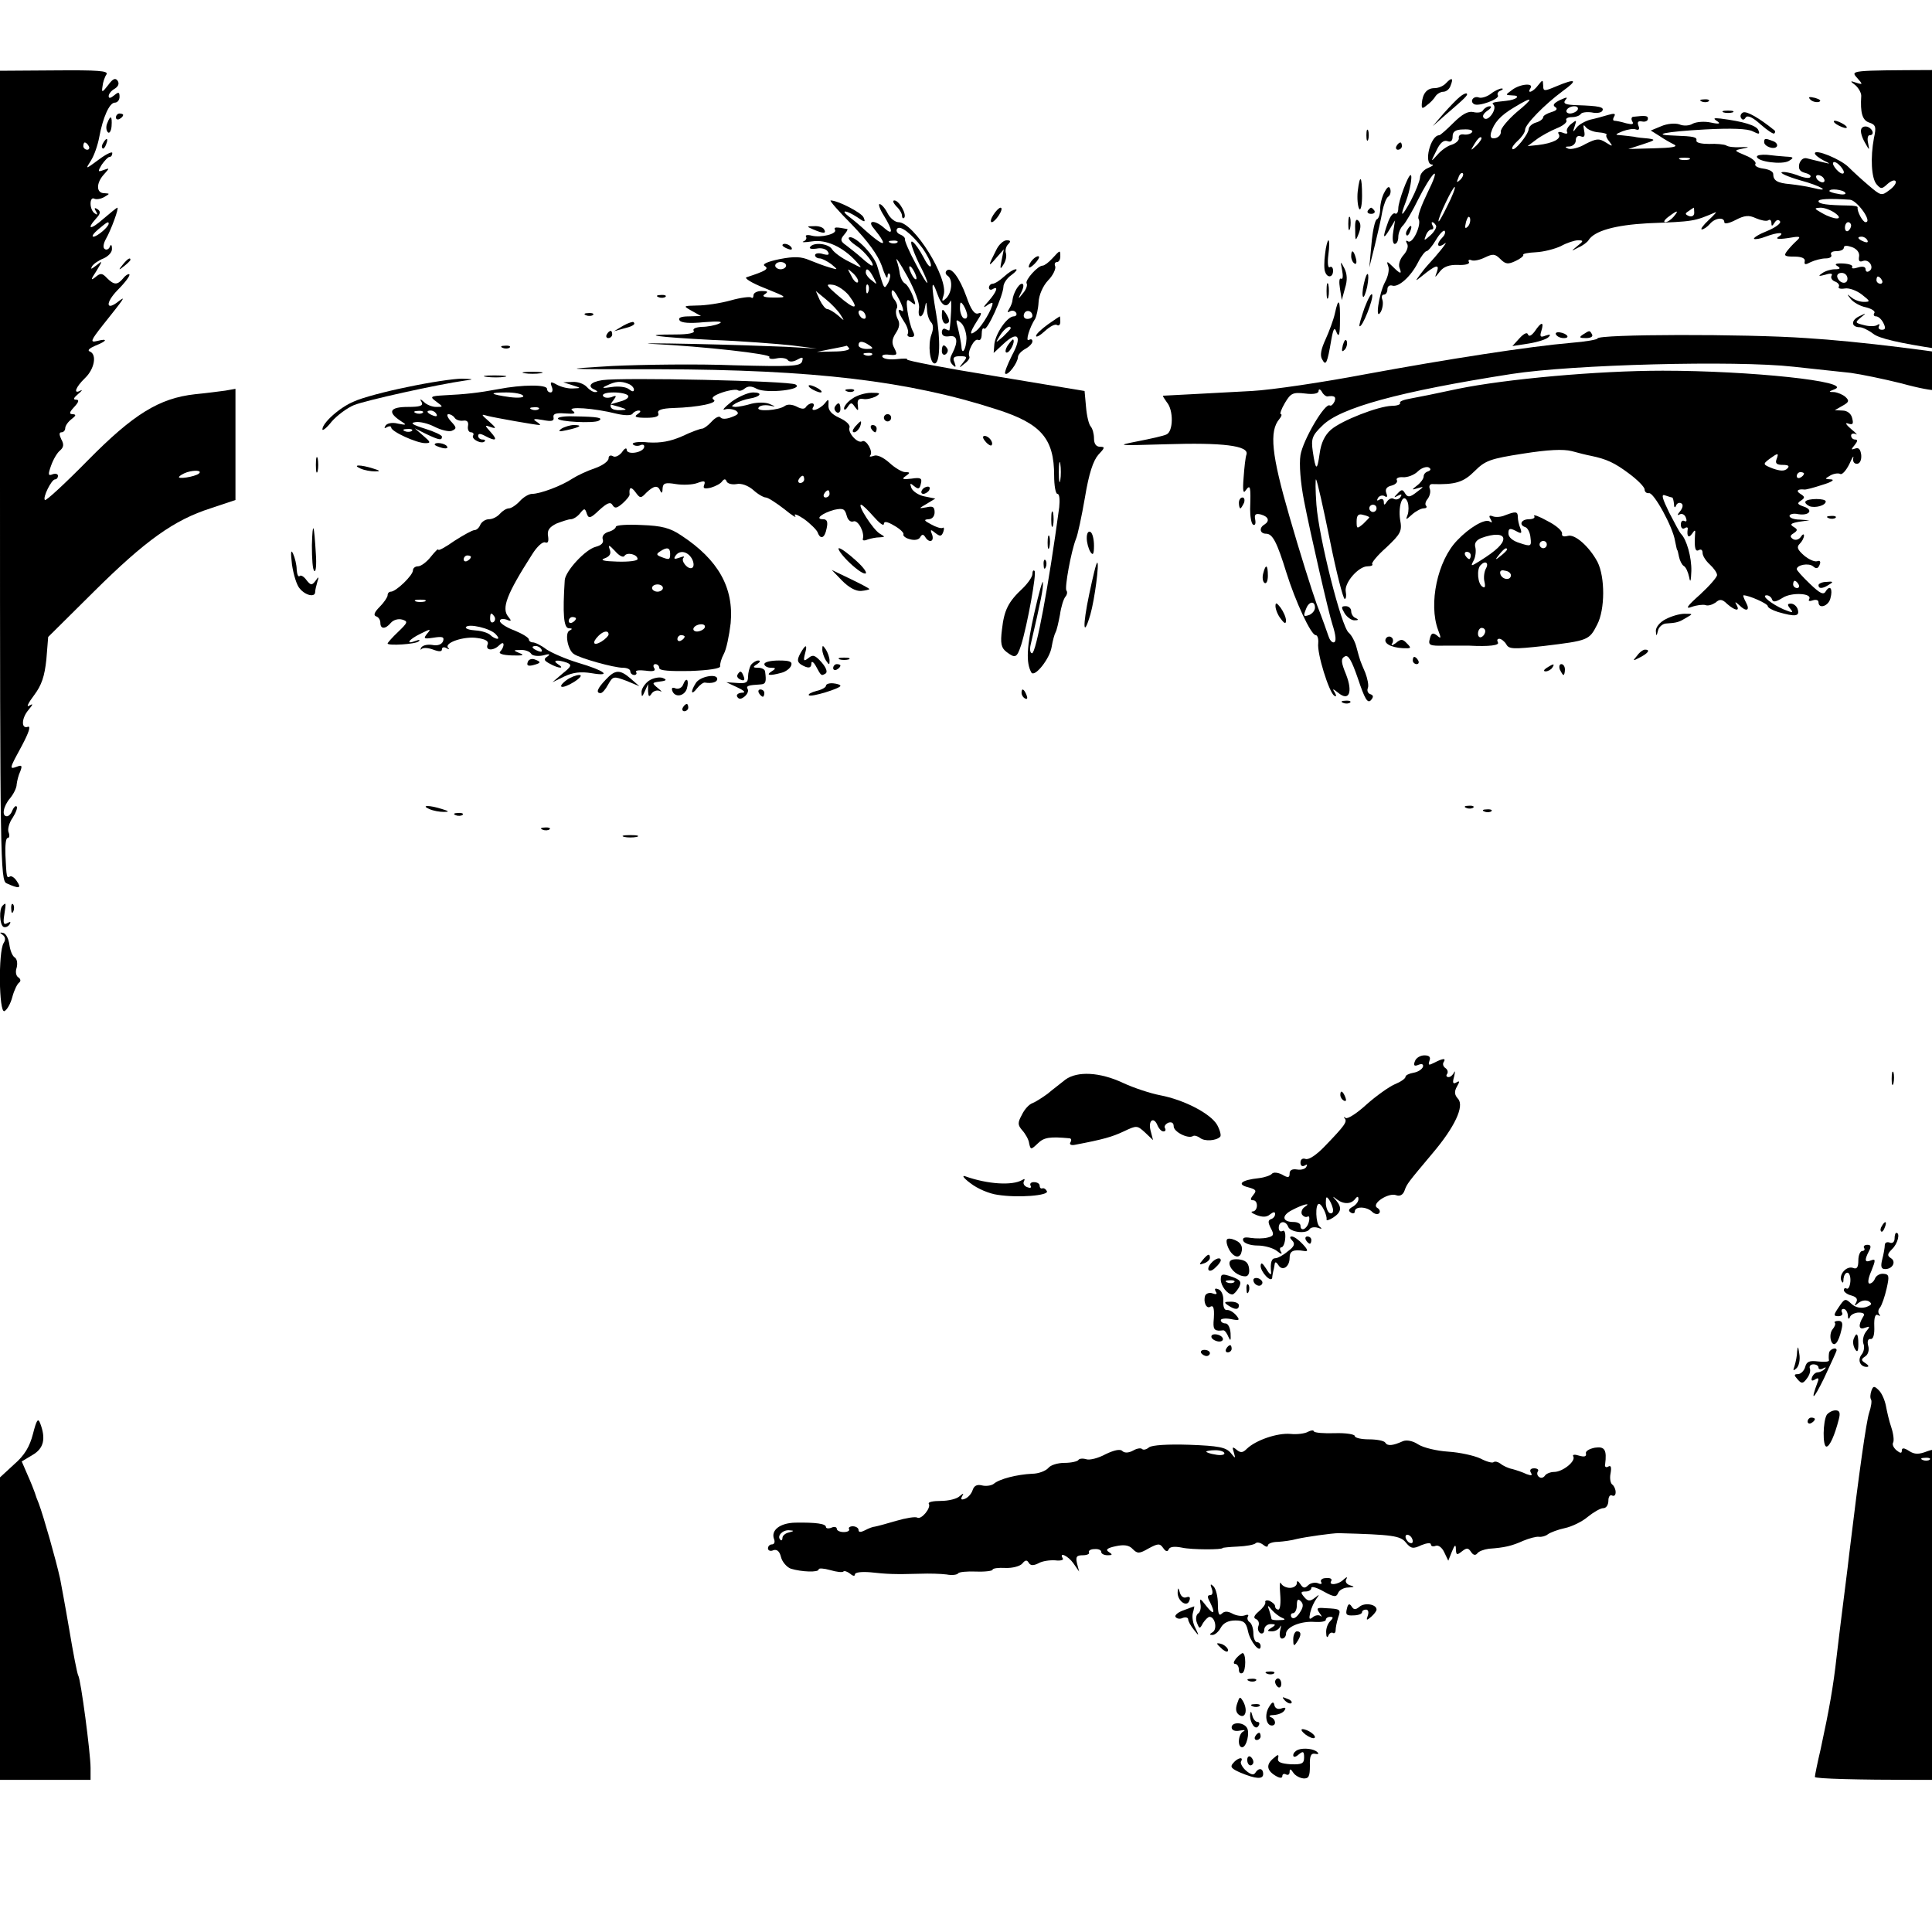 <?xml version="1.0" standalone="no"?>
<!DOCTYPE svg PUBLIC "-//W3C//DTD SVG 20010904//EN"
 "http://www.w3.org/TR/2001/REC-SVG-20010904/DTD/svg10.dtd">
<svg version="1.0" xmlns="http://www.w3.org/2000/svg"
 width="16pt" height="16pt" viewBox="0 0 16 16"
 preserveAspectRatio="xMidYMid meet">
<g transform="translate(0,16) scale(0.003,-0.003)"
fill="#000000" stroke="none">
<path d="M0 4020 c0 -1055 1 -1118 18 -1125 35 -16 42 -14 29 5 -6 10 -15 16
-19 14 -10 -6 -10 -3 -13 59 -1 26 1 47 6 47 5 0 6 7 3 15 -4 8 1 27 11 41 9
14 14 28 11 31 -3 3 -8 -2 -12 -11 -3 -9 -10 -16 -15 -16 -15 0 -10 28 9 50 9
11 18 28 18 38 1 9 5 26 10 36 6 16 4 18 -9 13 -22 -8 -22 -7 14 59 18 34 25
54 16 51 -19 -7 -18 24 2 47 13 16 13 18 1 11 -8 -5 -2 8 14 29 21 28 29 52
34 99 l5 62 126 125 c143 142 222 198 322 230 l69 23 0 153 0 154 -28 -5 c-15
-2 -53 -7 -84 -10 -98 -11 -169 -54 -296 -183 -62 -63 -115 -112 -118 -109 -7
6 18 57 28 57 4 0 8 4 8 10 0 5 -7 7 -15 4 -12 -5 -13 -1 -4 24 6 17 17 36 25
42 10 9 11 17 3 31 -6 13 -6 19 1 19 5 0 10 5 10 11 0 7 8 18 17 25 13 10 14
13 4 14 -11 0 -10 5 4 20 13 14 14 20 5 20 -9 0 -7 5 6 16 10 8 13 13 6 9 -21
-11 -13 10 13 35 26 25 33 65 13 73 -8 3 -1 9 15 16 33 13 36 21 5 13 -20 -5
-18 1 16 44 59 74 65 82 44 66 -36 -29 -38 -5 -3 31 21 21 35 40 32 43 -2 2
-10 -2 -17 -11 -16 -19 -25 -19 -45 1 -13 14 -18 14 -32 2 -13 -10 -13 -7 3
17 18 30 18 30 -1 15 -13 -10 -16 -11 -11 -2 4 7 19 17 32 22 13 6 24 17 23
27 0 11 -3 13 -6 5 -2 -6 -9 -10 -14 -6 -5 3 -4 14 3 27 15 26 37 87 32 87 -2
0 -19 -14 -39 -31 -35 -31 -48 -30 -19 2 12 13 12 19 3 25 -8 5 -10 3 -4 -6 5
-9 4 -11 -3 -6 -7 4 -12 16 -12 27 0 11 4 17 10 14 5 -3 18 -1 27 4 17 10 17
10 1 11 -23 0 -23 28 -1 52 16 18 16 18 -1 12 -16 -6 -17 -5 -5 15 8 11 17 21
21 21 5 0 8 5 8 11 0 5 -17 -3 -37 -18 -38 -28 -38 -28 -22 -3 9 14 19 43 23
65 10 54 28 95 43 95 7 0 13 7 13 16 0 14 -3 14 -15 4 -10 -8 -15 -9 -15 -2 0
6 7 15 16 20 10 6 14 14 9 22 -6 9 -13 7 -26 -11 -17 -22 -19 -22 -16 -4 1 11
6 26 11 33 6 10 -24 12 -143 11 l-151 -1 0 -1118z m245 910 c3 -5 1 -10 -4
-10 -6 0 -11 5 -11 10 0 6 2 10 4 10 3 0 8 -4 11 -10z m55 -214 c0 -9 -32 -36
-42 -36 -6 0 0 9 13 20 25 21 29 23 29 16z m249 -690 c-11 -9 -63 -17 -54 -8
6 6 19 12 30 14 20 4 32 1 24 -6z"/>
<path d="M5126 5119 c17 -19 17 -20 -2 -14 -17 6 -18 5 -2 -7 9 -8 16 -21 16
-29 -3 -47 3 -68 22 -74 18 -6 20 -12 13 -43 -10 -54 -7 -110 7 -127 12 -14
15 -14 30 0 10 9 20 13 23 8 3 -4 -5 -16 -18 -25 -21 -16 -23 -15 -56 13 -19
16 -44 39 -56 51 -22 22 -93 51 -93 38 0 -4 10 -12 23 -19 22 -11 22 -11 -3
-5 -14 3 -32 8 -41 10 -10 3 -18 -3 -22 -15 -3 -14 1 -21 16 -25 12 -3 18 -8
14 -12 -3 -4 -20 -1 -36 6 -17 6 -36 10 -42 8 -7 -2 15 -12 49 -22 60 -16 90
-35 35 -21 -16 4 -43 8 -61 10 -36 3 -47 10 -47 28 0 7 -12 13 -28 15 -15 2
-25 8 -21 13 3 5 -9 16 -27 23 -33 14 -33 14 -9 19 21 4 20 5 -5 4 -17 -1 -35
1 -40 5 -6 3 -27 5 -47 4 -20 0 -36 3 -35 9 2 10 -6 12 -60 14 -69 2 -26 11
84 17 74 4 117 2 131 -5 18 -9 21 -9 16 3 -5 13 -41 24 -104 32 -19 2 -22 1
-10 -7 11 -7 6 -9 -17 -4 -18 4 -40 2 -50 -3 -9 -6 -26 -7 -37 -2 -12 4 -34 2
-50 -5 l-29 -12 24 -15 c13 -9 31 -19 41 -24 11 -6 -8 -9 -55 -10 l-72 -2 40
13 c34 11 37 13 15 16 -14 1 -32 3 -40 5 -8 1 -24 3 -35 4 -18 1 -17 2 4 11
14 5 30 8 37 5 8 -3 11 1 7 10 -4 11 -1 14 10 12 9 -2 16 2 16 7 1 9 -6 10
-40 6 -5 0 -7 -6 -3 -13 5 -8 0 -9 -17 -5 -13 4 -28 7 -32 7 -5 0 -5 5 -1 12
5 8 0 9 -17 4 -13 -4 -35 -10 -49 -13 -14 -4 -31 -13 -38 -22 -10 -14 -11 -13
-5 4 6 18 5 18 -10 6 -9 -7 -14 -17 -11 -22 3 -5 -3 -6 -12 -2 -11 4 -15 2
-11 -4 8 -13 -16 -25 -57 -30 l-29 -3 24 18 c13 10 39 24 56 31 18 7 30 17 27
22 -3 5 4 9 15 9 11 0 22 4 25 9 3 4 16 6 30 4 13 -3 26 -1 29 4 7 11 -9 14
-70 16 -31 1 -39 4 -32 14 8 9 5 9 -15 0 -16 -8 -21 -14 -13 -19 8 -5 4 -10
-10 -14 -13 -4 -23 -10 -23 -14 0 -5 -9 -12 -20 -15 -11 -3 -20 -12 -20 -18
-1 -15 -39 -62 -45 -55 -3 3 4 13 15 23 11 10 20 23 20 30 0 15 54 70 104 107
43 31 37 36 -18 13 -33 -14 -36 -14 -36 2 -1 17 -1 17 -14 1 -14 -19 -32 -25
-21 -8 10 15 -29 12 -51 -5 -19 -14 -19 -14 0 -15 26 0 13 -12 -16 -15 -39 -4
-41 -5 -35 -11 10 -11 -13 -45 -25 -38 -7 5 -5 12 7 21 11 7 14 13 8 13 -7 0
-15 -5 -19 -11 -3 -6 -15 -8 -27 -5 -14 3 -30 -5 -55 -30 -18 -18 -36 -34 -39
-34 -24 0 -44 -79 -20 -81 6 0 2 -4 -10 -9 -13 -5 -23 -17 -23 -27 -1 -10 -12
-38 -25 -63 -26 -48 -32 -49 -14 -3 11 29 19 73 13 73 -7 0 -34 -73 -34 -92 0
-10 -4 -17 -9 -14 -5 3 -14 -8 -20 -26 -15 -42 -13 -48 5 -18 l15 25 -5 -32
c-3 -19 -1 -33 4 -33 6 0 10 9 10 19 0 11 6 26 14 33 7 8 26 40 41 71 16 32
35 63 43 70 8 6 0 -17 -17 -51 -17 -35 -29 -67 -25 -73 9 -15 -16 -70 -29 -62
-6 4 -7 1 -3 -6 5 -7 0 -21 -9 -31 -10 -11 -15 -26 -12 -35 8 -20 3 -19 -19 3
-15 15 -17 15 -12 1 4 -9 0 -29 -9 -45 -17 -33 -28 -111 -11 -81 5 10 7 25 4
33 -3 8 -1 14 4 14 6 0 10 7 10 15 0 8 6 12 13 10 17 -6 51 24 71 63 9 18 20
32 24 32 4 0 16 14 26 31 10 17 21 28 24 25 3 -4 0 -12 -6 -18 -19 -19 -14
-32 6 -17 13 10 -20 -31 -48 -61 -3 -3 -12 -14 -20 -25 -14 -19 -14 -19 5 -4
38 31 49 34 42 13 -7 -19 -7 -19 8 0 10 13 26 19 50 18 21 -1 33 3 30 8 -3 5
0 8 7 5 7 -3 24 1 38 8 21 10 27 10 42 -5 14 -14 21 -15 42 -5 13 6 23 14 21
17 -2 3 14 6 35 7 21 1 52 9 69 17 16 9 38 16 47 16 16 0 16 -2 -2 -16 -18
-15 -18 -15 3 -4 12 5 25 15 28 20 16 26 73 42 164 47 128 5 127 5 186 30 6 3
-3 -7 -18 -21 -15 -14 -24 -26 -19 -26 5 0 15 7 22 15 14 17 40 20 40 5 0 -6
14 -3 31 6 25 13 37 14 56 5 14 -6 29 -9 34 -6 5 4 9 0 9 -7 0 -10 2 -10 9 1
5 8 11 9 15 3 3 -5 -13 -17 -35 -26 -23 -9 -39 -19 -37 -22 3 -2 17 0 32 6 34
13 56 13 36 0 -10 -6 -2 -8 25 -4 34 6 38 5 25 -7 -9 -8 -21 -21 -27 -29 -10
-13 -6 -15 20 -15 21 0 31 -5 29 -13 -2 -10 2 -10 17 -2 11 5 29 10 41 10 12
0 18 5 15 10 -3 6 3 10 14 10 12 0 21 4 21 10 0 6 9 6 23 1 13 -5 21 -15 19
-26 -2 -12 1 -16 11 -12 17 6 32 -19 17 -28 -6 -4 -10 -1 -10 5 0 7 -8 9 -21
5 -12 -4 -19 -3 -16 1 3 5 -8 9 -25 10 -20 1 -25 -2 -16 -7 10 -6 8 -9 -7 -9
-11 0 -27 -5 -35 -11 -12 -8 -10 -9 9 -4 15 5 21 3 17 -3 -3 -5 1 -13 10 -16
8 -3 13 -10 10 -14 -3 -5 5 -7 17 -5 12 2 33 -6 47 -17 23 -18 24 -20 5 -20
-12 0 -27 6 -35 13 -12 10 -12 9 -1 -5 7 -9 26 -20 42 -23 16 -4 27 -11 23
-16 -3 -5 -1 -9 5 -9 6 0 15 -8 20 -18 7 -14 6 -19 -4 -19 -8 0 -11 5 -8 10 3
6 1 7 -5 3 -6 -4 -23 -4 -37 0 -24 6 -25 7 -8 21 16 13 16 13 -5 3 -23 -11
-22 -30 2 -30 7 0 24 -8 37 -18 16 -13 73 -26 179 -42 85 -12 167 -25 183 -28
l27 -4 0 401 0 402 -226 -1 c-224 -1 -226 -1 -208 -21z m-940 -96 c-24 -21
-44 -45 -43 -53 1 -8 -6 -16 -15 -18 -12 -2 -15 2 -12 15 8 27 25 47 64 70 54
33 56 27 6 -14z m169 7 c-3 -5 -13 -10 -21 -10 -8 0 -12 5 -9 10 3 6 13 10 21
10 8 0 12 -4 9 -10z m58 -62 c14 -1 24 -4 22 -7 -3 -2 1 -11 8 -19 10 -13 9
-14 -10 -2 -19 12 -26 11 -56 -4 -18 -11 -40 -16 -48 -13 -10 4 -9 6 4 6 9 1
17 8 17 17 0 10 6 14 14 11 10 -4 12 1 9 16 -3 15 -2 18 4 10 5 -7 21 -14 36
-15z m-349 1 c-3 -5 -13 -8 -22 -7 -9 2 -16 -2 -15 -9 2 -6 -7 -15 -19 -19
-12 -3 -30 -16 -40 -28 -19 -21 -19 -21 -3 11 10 22 20 30 30 27 10 -4 15 0
15 13 0 13 8 19 30 19 16 1 27 -2 24 -7z m12 -37 c-17 -16 -18 -16 -5 5 7 12
15 20 18 17 3 -2 -3 -12 -13 -22z m587 -39 c-7 -2 -19 -2 -25 0 -7 3 -2 5 12
5 14 0 19 -2 13 -5z m427 -35 c0 -6 -7 -5 -15 2 -8 7 -15 17 -15 22 0 6 7 5
15 -2 8 -7 15 -17 15 -22z m-1059 -21 c-10 -9 -11 -8 -5 6 3 10 9 15 12 12 3
-3 0 -11 -7 -18z m1004 3 c3 -5 2 -10 -4 -10 -5 0 -13 5 -16 10 -3 6 -2 10 4
10 5 0 13 -4 16 -10z m-1040 -76 c-13 -27 -24 -46 -24 -41 -1 11 41 98 45 94
2 -2 -7 -26 -21 -53z m1099 37 c3 -4 -6 -6 -19 -3 -14 2 -25 6 -25 8 0 8 39 4
44 -5z m13 -19 c20 -2 63 -62 43 -62 -8 0 -24 30 -22 41 0 3 -11 5 -26 5 -58
1 -82 4 -82 12 0 6 28 8 87 4z m-430 -36 c0 -8 -6 -12 -15 -9 -11 5 -11 7 0
14 7 5 13 9 14 9 0 0 1 -6 1 -14z m389 -1 c26 -19 -1 -20 -36 0 -23 13 -23 14
-4 15 11 0 29 -7 40 -15z m-446 -10 c-7 -8 -17 -15 -23 -15 -6 0 -2 7 9 15 25
19 30 19 14 0z m-568 -27 c-8 -8 -9 -4 -5 13 4 13 8 18 11 10 2 -7 -1 -18 -6
-23z m-88 3 c3 -4 -4 -17 -15 -27 -18 -16 -19 -16 -13 -1 3 9 10 17 16 17 5 0
6 5 3 10 -3 6 -4 10 -1 10 3 0 7 -4 10 -9z m1146 0 c0 -6 -4 -12 -8 -15 -5 -3
-9 1 -9 9 0 8 4 15 9 15 4 0 8 -4 8 -9z m45 -41 c3 -6 -1 -7 -9 -4 -18 7 -21
14 -7 14 6 0 13 -4 16 -10z m-55 -106 c0 -17 -22 -14 -28 4 -2 7 3 12 12 12 9
0 16 -7 16 -16z m95 -4 c3 -5 1 -10 -4 -10 -6 0 -11 5 -11 10 0 6 2 10 4 10 3
0 8 -4 11 -10z"/>
<path d="M3992 5104 c-7 -8 -21 -14 -32 -14 -21 0 -33 -15 -35 -42 -1 -15 1
-16 14 -5 9 6 20 18 24 25 4 6 14 12 21 12 8 0 17 7 20 16 9 22 4 25 -12 8z"/>
<path d="M4115 5074 c-11 -8 -25 -12 -32 -10 -15 6 -27 -10 -14 -18 12 -8 72
14 66 24 -3 5 1 11 7 13 7 3 9 6 3 6 -5 0 -19 -6 -30 -15z"/>
<path d="M4030 5066 c-8 -6 -28 -27 -45 -46 l-30 -35 34 30 c57 49 64 56 60
60 -2 2 -11 -2 -19 -9z"/>
<path d="M4998 5058 c5 -5 16 -8 23 -6 8 3 3 7 -10 11 -17 4 -21 3 -13 -5z"/>
<path d="M4698 5053 c7 -3 16 -2 19 1 4 3 -2 6 -13 5 -11 0 -14 -3 -6 -6z"/>
<path d="M4758 5023 c6 -2 18 -2 25 0 6 3 1 5 -13 5 -14 0 -19 -2 -12 -5z"/>
<path d="M4812 5023 c-6 -3 -9 -9 -6 -15 4 -7 9 -6 13 1 5 7 19 1 41 -19 18
-16 36 -28 38 -25 3 3 3 6 1 8 -43 35 -77 54 -87 50z"/>
<path d="M320 5009 c0 -5 5 -7 10 -4 6 3 10 8 10 11 0 2 -4 4 -10 4 -5 0 -10
-5 -10 -11z"/>
<path d="M296 4993 c-4 -9 -3 -20 2 -25 4 -4 9 4 10 17 2 29 -3 32 -12 8z"/>
<path d="M5070 4990 c8 -5 20 -10 25 -10 6 0 3 5 -5 10 -8 5 -19 10 -25 10 -5
0 -3 -5 5 -10z"/>
<path d="M5138 4977 c-3 -7 2 -23 10 -37 13 -23 13 -23 9 -2 -3 12 -1 22 4 22
14 0 10 17 -5 23 -8 3 -16 0 -18 -6z"/>
<path d="M3772 4960 c0 -14 2 -19 5 -12 2 6 2 18 0 25 -3 6 -5 1 -5 -13z"/>
<path d="M285 4939 c-4 -6 -5 -12 -2 -15 2 -3 7 2 10 11 7 17 1 20 -8 4z"/>
<path d="M4870 4941 c0 -12 28 -22 35 -12 3 5 -2 12 -11 15 -21 8 -24 8 -24
-3z"/>
<path d="M3855 4930 c-3 -5 -1 -10 4 -10 6 0 11 5 11 10 0 6 -2 10 -4 10 -3 0
-8 -4 -11 -10z"/>
<path d="M4850 4901 c0 -14 69 -23 88 -12 15 9 14 11 -8 12 -14 1 -37 3 -52 5
-16 1 -28 -1 -28 -5z"/>
<path d="M3748 4805 c-2 -19 0 -41 4 -48 4 -7 8 9 8 36 0 55 -6 62 -12 12z"/>
<path d="M3822 4803 c-7 -12 -12 -33 -12 -47 0 -13 -4 -26 -9 -28 -5 -1 -12
-32 -15 -68 l-6 -65 15 60 c8 33 18 76 21 95 4 19 11 38 17 41 5 4 7 13 5 20
-3 10 -8 7 -16 -8z"/>
<path d="M2352 4713 c44 -46 71 -83 82 -113 8 -25 15 -39 16 -31 0 8 3 12 6 8
3 -3 1 -14 -4 -24 -12 -20 -10 -22 -31 48 -11 33 -66 87 -78 76 -2 -3 7 -13
22 -23 22 -14 53 -54 42 -54 -2 0 -15 9 -28 21 -13 12 -33 27 -43 35 -16 11
-17 16 -6 29 7 8 11 15 9 16 -31 6 -38 6 -34 -2 7 -11 -39 -23 -65 -16 -11 3
-18 1 -15 -3 3 -5 -1 -11 -7 -13 -7 -3 4 -3 24 0 39 6 86 -16 122 -56 18 -20
18 -20 -20 0 -21 10 -42 26 -47 34 -9 16 -52 21 -61 6 -3 -4 5 -6 18 -4 13 3
27 -1 31 -8 6 -9 2 -11 -13 -7 -12 4 -22 2 -22 -3 0 -5 6 -9 13 -9 6 0 21 -8
32 -16 19 -16 19 -16 -5 -9 -14 4 -38 13 -55 20 -23 10 -42 11 -83 3 -34 -7
-49 -14 -41 -19 13 -8 2 -14 -50 -31 -8 -2 14 -16 50 -30 64 -26 64 -26 25
-26 -26 0 -34 3 -25 9 11 7 8 9 -8 9 -13 0 -23 -5 -23 -12 0 -6 -3 -9 -6 -6
-3 3 -29 0 -57 -8 -29 -8 -70 -14 -92 -14 -40 -1 -40 -1 -15 -15 l25 -14 -33
-1 c-22 0 -31 -4 -26 -11 4 -7 28 -9 68 -5 40 3 54 2 41 -4 -11 -5 -33 -9 -48
-9 -16 -1 -26 -5 -22 -11 4 -6 -15 -10 -51 -10 -103 0 -52 -7 101 -15 83 -3
182 -11 220 -15 l70 -9 -85 5 c-47 2 -164 6 -260 8 -96 2 -146 2 -110 0 143
-7 329 -28 324 -36 -3 -5 6 -7 20 -4 14 3 28 0 31 -5 4 -5 14 -5 25 1 16 9 18
8 14 -5 -5 -13 -31 -14 -188 -10 -99 4 -251 2 -336 -2 -149 -9 -144 -9 130 -9
425 -1 689 -32 932 -111 122 -39 158 -80 158 -183 0 -27 4 -50 9 -50 6 0 7
-17 5 -37 -29 -216 -64 -403 -75 -403 -5 0 -7 10 -4 23 29 125 35 155 34 172
0 11 -11 -27 -24 -85 -21 -93 -23 -136 -8 -163 9 -15 51 38 56 70 3 18 8 36
11 41 3 5 8 27 12 48 3 22 10 44 15 50 5 6 6 13 3 17 -6 6 13 109 26 142 5 11
16 63 25 115 11 67 23 102 37 118 18 19 19 22 5 22 -11 0 -17 8 -17 23 0 13
-4 27 -9 33 -5 5 -11 29 -13 54 l-4 44 -247 41 c-137 22 -246 43 -243 46 3 3
-10 3 -28 1 -19 -2 -36 0 -40 6 -3 5 5 8 19 6 22 -2 23 0 14 18 -8 14 -7 25 4
42 10 15 12 27 5 39 -5 10 -6 22 -3 28 4 5 1 16 -5 24 -7 8 -10 19 -8 25 2 7
11 -5 21 -25 10 -20 13 -34 7 -30 -14 9 -12 -2 6 -30 9 -13 13 -28 10 -33 -3
-5 1 -9 9 -9 10 0 11 5 4 18 -5 10 -11 34 -14 54 -4 32 -2 35 11 24 13 -10 13
-8 4 17 -6 16 -16 32 -22 35 -7 4 -12 16 -14 26 -1 10 -5 27 -9 38 -3 11 10
-9 30 -45 21 -39 34 -74 32 -87 -2 -13 -1 -23 4 -23 4 0 10 10 12 23 4 20 4
20 6 -3 0 -15 6 -31 11 -36 7 -7 7 -19 1 -35 -10 -27 -4 -79 9 -79 15 0 17 65
4 139 -14 81 -13 100 4 52 11 -32 26 -40 36 -18 4 9 1 -59 -3 -81 -1 -2 -5 0
-11 3 -5 3 -10 -1 -10 -9 0 -9 7 -13 20 -11 23 4 26 -14 9 -47 -8 -15 -8 -23
1 -32 8 -8 10 -7 5 7 -6 13 -2 17 15 17 20 0 21 -2 9 -17 -13 -16 -12 -17 3
-4 10 7 16 16 14 20 -7 12 14 52 24 46 6 -3 10 4 10 16 0 12 3 19 7 15 8 -7
52 90 53 116 0 9 10 24 22 32 12 9 18 16 12 16 -6 0 -20 -9 -32 -20 -12 -11
-26 -20 -32 -20 -5 0 -10 -5 -10 -11 0 -5 5 -7 10 -4 18 11 11 -8 -12 -34 -13
-14 -15 -19 -5 -12 9 7 17 10 17 7 0 -14 -29 -63 -44 -75 -21 -17 -20 -7 1 26
14 21 14 25 3 21 -10 -3 -20 11 -32 46 -19 53 -43 85 -55 72 -4 -4 -3 -10 3
-14 15 -10 12 -46 -4 -62 -12 -11 -13 -9 -7 9 14 46 -82 201 -125 201 -9 0
-23 11 -30 25 -7 14 -17 25 -22 25 -4 0 1 -15 12 -32 25 -41 26 -56 2 -35 -26
24 -50 23 -30 0 8 -10 19 -24 23 -32 10 -18 -9 -7 -46 26 -14 13 -34 30 -45
38 -26 20 -9 19 22 -1 21 -15 24 -15 18 -1 -5 13 -71 47 -91 47 -4 0 22 -30
59 -67z m194 -64 c13 -18 24 -40 24 -48 -1 -9 -10 1 -20 21 -24 45 -44 61 -30
24 5 -15 16 -39 25 -56 8 -16 15 -33 15 -37 -1 -4 -15 19 -32 52 -18 33 -31
64 -30 68 1 4 -5 10 -13 13 -8 3 -12 10 -9 15 7 13 40 -12 70 -52z m-69 15
c-3 -3 -12 -4 -19 -1 -8 3 -5 6 6 6 11 1 17 -2 13 -5z m-307 -64 c0 -5 -7 -10
-15 -10 -8 0 -15 5 -15 10 0 6 7 10 15 10 8 0 15 -4 15 -10z m360 -35 c0 -5
-5 -3 -10 5 -5 8 -10 20 -10 25 0 6 5 3 10 -5 5 -8 10 -19 10 -25z m-162 -11
c-4 -3 -12 5 -18 18 -12 22 -12 22 6 6 10 -10 15 -20 12 -24z m43 14 c11 -21
11 -22 -4 -9 -10 7 -17 17 -17 22 0 15 9 10 21 -13z m-67 -51 c29 -39 16 -40
-29 -1 -36 31 -37 34 -15 31 13 -2 33 -16 44 -30z m53 11 c-3 -8 -6 -5 -6 6
-1 11 2 17 5 13 3 -3 4 -12 1 -19z m-77 -63 c12 -19 12 -19 -7 -2 -11 9 -24
17 -29 17 -5 0 -14 11 -21 25 l-11 25 28 -23 c15 -12 33 -31 40 -42z m350 -3
c0 -7 -4 -10 -10 -7 -5 3 -10 16 -10 28 0 18 2 19 10 7 5 -8 10 -21 10 -28z
m-280 -3 c0 -6 -4 -7 -10 -4 -5 3 -10 11 -10 16 0 6 5 7 10 4 6 -3 10 -11 10
-16z m278 -60 c-1 -31 -13 -49 -14 -21 -1 9 -5 31 -9 47 -7 27 -7 29 8 17 8
-7 15 -27 15 -43z m-268 -19 c12 -8 11 -10 -7 -10 -13 0 -23 5 -23 10 0 13 11
13 30 0z m-56 -8 c3 -5 -16 -9 -42 -9 l-47 -1 40 8 c22 4 41 8 42 9 1 0 4 -3
7 -7z m63 -18 c-3 -3 -12 -4 -19 -1 -8 3 -5 6 6 6 11 1 17 -2 13 -5z m520
-346 c-2 -13 -4 -3 -4 22 0 25 2 35 4 23 2 -13 2 -33 0 -45z"/>
<path d="M2474 4764 c9 -8 16 -20 16 -26 0 -6 3 -9 6 -6 8 9 -14 48 -27 48 -6
0 -3 -7 5 -16z"/>
<path d="M2742 4740 c-7 -11 -9 -20 -4 -20 4 0 13 9 20 20 7 11 9 20 4 20 -4
0 -13 -9 -20 -20z"/>
<path d="M3776 4752 c-3 -5 1 -9 9 -9 8 0 12 4 9 9 -3 4 -7 8 -9 8 -2 0 -6 -4
-9 -8z"/>
<path d="M3722 4715 c0 -16 2 -22 5 -12 2 9 2 23 0 30 -3 6 -5 -1 -5 -18z"/>
<path d="M3741 4700 c0 -33 1 -34 10 -11 6 16 6 28 -1 35 -7 7 -10 -1 -9 -24z"/>
<path d="M2245 4700 c28 -12 37 -12 30 0 -3 6 -16 10 -28 9 -21 0 -21 -1 -2
-9z"/>
<path d="M3885 4699 c-4 -6 -5 -12 -2 -15 2 -3 7 2 10 11 7 17 1 20 -8 4z"/>
<path d="M2750 4643 c-23 -45 -23 -49 -1 -23 l22 25 -6 -30 c-5 -25 -4 -27 5
-12 7 10 9 24 7 31 -3 8 0 19 6 25 8 8 7 11 -4 11 -9 0 -22 -12 -29 -27z"/>
<path d="M3658 4633 c-3 -21 -3 -44 0 -50 6 -18 22 -16 22 3 0 8 -4 13 -9 10
-5 -4 -7 11 -4 34 3 22 3 40 0 40 -2 0 -7 -17 -9 -37z"/>
<path d="M2160 4656 c0 -2 7 -7 16 -10 8 -3 12 -2 9 4 -6 10 -25 14 -25 6z"/>
<path d="M2905 4620 c-10 -11 -22 -20 -27 -20 -13 0 -49 -40 -44 -49 3 -4 -1
-17 -10 -27 -14 -18 -15 -18 -4 4 6 12 7 22 1 22 -9 0 -24 -26 -26 -45 0 -5
-4 -16 -9 -24 -6 -9 -5 -12 2 -7 6 3 13 2 17 -4 3 -5 0 -10 -7 -10 -18 -1 -49
-46 -53 -76 l-2 -25 26 24 c41 39 54 23 25 -30 -13 -26 -22 -49 -19 -51 7 -7
34 29 35 45 0 7 9 17 20 23 11 6 20 15 20 21 0 6 -4 7 -10 4 -10 -6 2 35 18
59 3 6 8 26 9 45 1 20 12 45 26 60 14 14 22 32 20 39 -3 6 -1 12 5 12 5 0 9 7
9 15 0 19 0 19 -22 -5z m-55 -159 c0 -4 -6 -8 -14 -8 -8 0 -12 6 -9 14 5 13
23 9 23 -6z m-60 -34 c0 -2 -10 -12 -21 -23 -22 -19 -22 -19 -8 4 12 19 29 30
29 19z"/>
<path d="M3730 4626 c0 -8 4 -17 9 -20 5 -4 7 3 4 14 -6 23 -13 26 -13 6z"/>
<path d="M2852 4618 c-7 -7 -12 -16 -12 -21 0 -5 7 -1 16 8 9 9 14 18 12 20
-2 3 -10 -1 -16 -7z"/>
<path d="M339 4603 c-13 -16 -12 -17 4 -4 9 7 17 15 17 17 0 8 -8 3 -21 -13z"/>
<path d="M3705 4587 c3 -16 2 -26 -3 -23 -5 3 -6 -9 -3 -27 l5 -32 9 33 c7 22
6 39 -2 55 -11 21 -11 20 -6 -6z"/>
<path d="M3765 4550 c-4 -17 -5 -34 -2 -36 2 -3 7 10 11 27 8 42 0 50 -9 9z"/>
<path d="M3662 4530 c0 -19 2 -27 5 -17 2 9 2 25 0 35 -3 9 -5 1 -5 -18z"/>
<path d="M3767 4484 c-9 -26 -16 -49 -14 -51 7 -6 39 75 35 87 -2 6 -11 -10
-21 -36z"/>
<path d="M1818 4513 c7 -3 16 -2 19 1 4 3 -2 6 -13 5 -11 0 -14 -3 -6 -6z"/>
<path d="M3685 4468 c-4 -18 -16 -50 -26 -72 -12 -26 -16 -44 -9 -55 10 -19
14 -11 25 54 6 33 9 37 15 20 6 -14 9 -5 9 33 1 59 -4 67 -14 20z"/>
<path d="M2600 4463 c0 -13 5 -23 10 -23 13 0 13 11 0 30 -8 12 -10 11 -10 -7z"/>
<path d="M1618 4463 c7 -3 16 -2 19 1 4 3 -2 6 -13 5 -11 0 -14 -3 -6 -6z"/>
<path d="M2893 4438 c-18 -13 -33 -27 -33 -32 0 -5 11 1 24 13 14 13 29 21 34
17 5 -3 9 1 9 9 0 8 -1 15 -1 15 -1 0 -16 -10 -33 -22z"/>
<path d="M1720 4434 l-25 -15 25 7 c28 7 35 12 29 18 -2 2 -15 -2 -29 -10z"/>
<path d="M4237 4419 c-9 -12 -16 -16 -19 -9 -2 7 -11 3 -23 -10 l-20 -22 45 7
c25 4 50 12 55 18 7 7 4 8 -8 4 -15 -6 -17 -3 -12 13 8 26 0 26 -18 -1z"/>
<path d="M1675 4410 c-3 -5 -1 -10 4 -10 6 0 11 5 11 10 0 6 -2 10 -4 10 -3 0
-8 -4 -11 -10z"/>
<path d="M4296 4409 c3 -5 12 -9 21 -9 19 0 9 13 -12 16 -8 1 -13 -2 -9 -7z"/>
<path d="M4370 4410 c-12 -8 -10 -10 8 -10 13 0 20 4 17 10 -7 12 -6 12 -25 0z"/>
<path d="M4410 4399 c0 -3 -33 -9 -72 -12 -117 -10 -342 -45 -570 -87 -116
-22 -257 -43 -312 -46 -115 -6 -239 -13 -245 -13 -2 -1 3 -8 10 -18 19 -22 18
-81 -1 -89 -8 -4 -44 -12 -80 -19 -61 -12 -56 -12 80 -8 155 5 228 -4 221 -28
-3 -8 -6 -36 -8 -64 -3 -37 -1 -46 6 -35 13 18 14 9 12 -52 0 -20 3 -39 8 -43
6 -3 8 3 6 14 -3 14 1 18 16 14 21 -6 25 -18 9 -28 -15 -9 -12 -25 5 -25 18 0
30 -23 56 -107 25 -80 68 -173 81 -173 5 0 8 -10 7 -22 -4 -28 30 -136 44
-145 6 -4 7 -1 2 8 -8 12 -6 12 9 0 30 -25 41 1 22 50 -14 34 -15 44 -4 50 10
6 19 -10 37 -62 18 -54 26 -68 35 -59 8 9 8 14 -1 17 -7 2 -10 10 -7 17 3 7
-1 26 -7 42 -15 35 -14 32 -24 69 -4 17 -14 35 -22 42 -20 16 -82 261 -89 353
-3 41 -3 72 -1 70 3 -3 20 -78 38 -167 18 -90 37 -163 41 -163 4 0 5 9 3 20
-5 24 35 70 60 70 10 0 16 3 13 6 -3 3 14 24 39 46 40 38 44 45 38 77 -6 41 9
78 21 48 3 -9 3 -25 0 -34 -6 -16 -6 -16 12 0 10 9 25 17 32 17 7 0 10 3 7 7
-4 3 -2 12 4 19 6 8 9 20 6 28 -3 7 0 13 6 13 65 -2 87 5 118 36 29 29 43 34
133 48 70 11 111 13 135 7 18 -5 42 -11 53 -13 43 -9 65 -19 105 -49 23 -17
43 -37 43 -44 0 -6 5 -11 12 -10 13 3 66 -93 72 -132 3 -14 5 -25 6 -25 1 0 3
-9 5 -19 2 -10 8 -22 13 -25 6 -3 12 -17 15 -31 3 -17 5 -11 6 17 1 37 -13 88
-29 103 -3 3 -17 29 -32 58 -19 39 -23 52 -12 48 9 -3 18 -6 20 -6 2 0 4 -8 5
-17 0 -11 3 -13 6 -5 2 6 9 9 14 6 6 -3 5 -12 -3 -22 -8 -9 -8 -13 -2 -9 7 4
15 0 18 -9 3 -8 2 -12 -4 -9 -6 3 -10 -1 -10 -10 0 -9 5 -13 10 -10 6 4 10 3
9 -2 -3 -20 2 -27 12 -13 8 12 10 12 8 -5 -2 -35 1 -46 11 -40 6 3 10 0 10 -8
0 -8 9 -22 20 -32 11 -10 20 -23 20 -29 0 -6 -21 -30 -47 -54 -36 -32 -42 -41
-23 -34 14 5 31 7 38 5 7 -3 19 1 28 7 11 10 18 10 32 -4 22 -19 36 -21 26 -3
-6 10 -4 10 7 0 20 -20 31 -15 19 7 -6 11 -9 20 -7 20 15 0 67 -23 67 -30 0
-4 12 -11 28 -16 48 -14 60 -12 55 6 -2 9 -11 17 -19 17 -10 0 -11 -3 -2 -14
10 -12 7 -12 -18 -2 -34 15 -64 39 -47 39 6 0 13 -5 15 -12 3 -8 11 -6 29 5
24 16 84 13 73 -4 -3 -5 2 -6 10 -3 9 3 16 1 16 -5 0 -20 28 -11 33 11 7 26
-1 38 -13 19 -6 -11 -16 -6 -44 21 -20 19 -36 37 -36 40 0 12 33 18 45 8 9 -8
14 -6 18 4 4 9 1 13 -7 10 -7 -2 -23 5 -36 16 -18 16 -21 23 -12 32 7 7 12 17
12 23 0 5 -4 4 -9 -4 -5 -7 -14 -10 -21 -6 -9 6 -9 10 1 16 12 8 12 11 0 18
-11 7 -7 10 15 14 l29 4 -27 2 c-16 0 -28 5 -28 10 0 5 11 8 24 5 31 -5 43 12
15 21 -17 6 -19 9 -8 16 12 8 12 11 -1 19 -13 8 -8 14 11 12 3 -1 26 5 50 13
24 7 35 14 24 15 -18 1 -19 1 -2 11 9 5 22 7 27 4 5 -3 16 9 25 27 8 18 13 26
11 17 -2 -9 2 -16 10 -16 8 0 13 10 12 24 -2 16 -7 22 -17 18 -11 -4 -12 -3
-1 10 8 10 9 15 1 15 -6 0 -11 5 -11 11 0 5 6 7 13 4 6 -4 1 3 -13 14 -14 12
-18 19 -8 15 13 -4 15 -1 11 15 -3 13 -14 21 -27 21 l-21 1 21 12 c18 10 20
14 8 25 -7 6 -21 12 -31 13 -16 0 -16 1 2 8 51 21 -233 51 -475 51 -180 0
-433 -23 -565 -50 -55 -12 -115 -24 -132 -27 -18 -3 -31 -8 -28 -12 2 -4 -8
-8 -23 -8 -37 -1 -138 -40 -168 -66 -17 -15 -27 -36 -31 -65 -7 -50 -11 -49
-19 5 -5 35 -2 44 26 71 49 50 215 95 523 143 167 26 618 38 778 20 57 -6 128
-14 158 -17 29 -4 92 -17 140 -29 47 -13 89 -21 94 -18 4 2 14 -3 22 -11 9 -8
22 -13 29 -10 26 10 73 -60 85 -127 42 -243 40 -618 -4 -787 -15 -60 -51 -113
-94 -138 -29 -17 -29 -18 -25 -98 5 -101 5 -219 -1 -271 -24 -227 -25 -284 -2
-385 25 -106 30 -113 37 -45 3 33 2 67 -2 75 -15 32 -24 106 -16 135 4 17 10
41 13 55 6 31 37 90 47 90 5 0 8 -1 8 -2 0 -2 -5 -30 -10 -63 -10 -62 1 -157
22 -182 13 -17 18 -206 6 -214 -9 -6 -14 -159 -9 -239 2 -19 -2 -80 -8 -135
-26 -252 -31 -323 -22 -340 3 -5 6 -14 8 -20 1 -5 9 -28 17 -50 14 -39 12 -90
-5 -100 -4 -3 -6 -12 -3 -19 6 -15 -72 -60 -81 -47 -3 5 -19 4 -35 -2 -23 -9
-35 -9 -50 1 -14 9 -20 9 -20 1 0 -8 -4 -8 -15 1 -8 7 -12 16 -9 21 3 5 1 24
-5 42 -6 17 -12 44 -15 60 -3 15 -11 34 -19 42 -13 13 -16 13 -21 -1 -3 -9 -4
-19 -1 -24 3 -4 0 -21 -5 -36 -8 -24 -28 -165 -55 -389 -5 -46 -14 -112 -21
-170 -3 -22 -9 -74 -14 -115 -9 -81 -20 -144 -44 -255 -9 -38 -16 -73 -16 -77
0 -5 124 -8 275 -8 l275 0 0 1954 0 1953 -37 7 c-173 30 -392 57 -536 66 -170
12 -577 11 -577 -1z m-746 -160 c20 3 25 -1 20 -14 -4 -8 -9 -13 -13 -11 -13
9 -74 -95 -81 -137 -4 -25 0 -76 10 -127 17 -88 69 -314 78 -340 10 -31 12
-50 3 -50 -5 0 -11 8 -14 18 -3 9 -17 49 -32 87 -14 39 -48 147 -75 241 -50
172 -57 237 -28 271 6 7 7 13 4 13 -4 0 1 14 11 31 16 27 22 30 56 26 23 -3
37 0 37 7 0 6 4 6 9 -2 4 -8 11 -13 15 -13z m1853 -171 c-3 -7 -5 -2 -5 12 0
14 2 19 5 13 2 -7 2 -19 0 -25z m-613 -3 c-4 -11 1 -15 17 -15 16 0 20 -3 13
-10 -8 -8 -20 -7 -40 0 -28 11 -28 12 -10 26 25 18 27 18 20 -1z m-962 -33
c-7 -2 -12 -8 -12 -14 0 -6 -8 -17 -17 -24 -17 -13 -17 -14 2 -8 17 5 16 4 -4
-11 -19 -15 -25 -15 -32 -4 -7 12 -10 12 -21 0 -11 -11 -11 -13 1 -6 10 5 12
4 7 -4 -4 -6 -12 -8 -18 -5 -6 4 -14 0 -19 -7 -7 -11 -9 -11 -9 -1 0 7 -5 10
-12 6 -7 -4 -8 -3 -4 5 4 6 12 8 18 5 7 -5 9 -2 5 8 -4 11 1 18 15 21 11 3 17
10 14 15 -3 5 5 9 17 8 12 -1 31 6 41 16 10 10 24 14 30 11 7 -4 6 -8 -2 -11z
m1588 -19 c0 -43 -5 -41 -13 5 -4 18 -2 32 3 32 6 0 10 -16 10 -37z m-550 13
c0 -3 -4 -8 -10 -11 -5 -3 -10 -1 -10 4 0 6 5 11 10 11 6 0 10 -2 10 -4z
m-1180 -96 c0 -5 -4 -10 -10 -10 -5 0 -10 5 -10 10 0 6 5 10 10 10 6 0 10 -4
10 -10z m-20 -25 c0 -1 -8 -9 -17 -18 -17 -14 -18 -14 -18 7 0 17 5 22 18 18
9 -2 17 -5 17 -7z m1185 -185 c3 -5 1 -10 -4 -10 -6 0 -11 5 -11 10 0 6 2 10
4 10 3 0 8 -4 11 -10z m-1335 -64 c0 -8 -7 -16 -15 -20 -17 -6 -18 -4 -9 18 8
20 24 21 24 2z m1697 -2352 c-3 -3 -12 -4 -19 -1 -8 3 -5 6 6 6 11 1 17 -2 13
-5z"/>
<path d="M2782 4380 c-7 -11 -8 -20 -3 -20 9 0 24 30 18 36 -1 2 -8 -6 -15
-16z"/>
<path d="M3707 4381 c-4 -17 -3 -21 5 -13 5 5 8 16 6 23 -3 8 -7 3 -11 -10z"/>
<path d="M1388 4373 c7 -3 16 -2 19 1 4 3 -2 6 -13 5 -11 0 -14 -3 -6 -6z"/>
<path d="M2600 4364 c0 -8 5 -12 10 -9 6 4 8 11 5 16 -9 14 -15 11 -15 -7z"/>
<path d="M1448 4303 c12 -2 32 -2 45 0 12 2 2 4 -23 4 -25 0 -35 -2 -22 -4z"/>
<path d="M1343 4293 c15 -2 37 -2 50 0 12 2 0 4 -28 4 -27 0 -38 -2 -22 -4z"/>
<path d="M1125 4265 c-60 -12 -127 -30 -148 -40 -39 -16 -87 -59 -87 -77 0 -5
12 4 26 22 15 17 42 37 61 45 32 13 230 57 308 68 24 3 23 4 -10 5 -22 0 -89
-10 -150 -23z"/>
<path d="M1663 4284 c-34 -5 -43 -18 -20 -27 7 -4 8 -6 1 -6 -6 -1 -17 6 -24
14 -7 8 -24 15 -39 14 l-26 -1 25 -8 c25 -8 25 -8 2 -9 -13 -1 -33 4 -44 10
-18 10 -20 9 -15 -5 4 -9 2 -16 -3 -16 -6 0 -10 5 -10 10 0 12 -68 12 -135 -1
-54 -10 -88 -14 -150 -17 -37 -2 -39 -4 -21 -17 20 -15 20 -15 0 -15 -11 0
-26 6 -33 13 -11 10 -13 10 -7 0 5 -10 -5 -13 -38 -13 -50 0 -57 -14 -21 -38
19 -12 18 -13 -7 -8 -15 4 -30 1 -34 -6 -4 -7 -3 -8 4 -4 7 4 12 3 12 -1 0
-11 70 -43 94 -43 16 0 15 3 -5 20 l-24 21 32 -16 c36 -17 43 -18 43 -7 0 4
-21 14 -47 22 -35 11 -42 16 -26 18 12 2 36 -4 53 -13 18 -9 39 -14 47 -11 14
6 14 9 -2 26 -10 11 -13 20 -7 20 6 0 14 -5 17 -10 4 -6 14 -9 23 -8 11 2 16
-3 14 -14 -2 -10 2 -18 8 -18 6 0 9 -4 6 -9 -6 -10 24 -25 32 -16 3 3 0 5 -6
5 -7 0 -12 5 -12 10 0 7 6 7 19 0 30 -16 36 -12 16 10 -18 20 -18 21 1 14 15
-5 14 -2 -6 16 -23 20 -23 21 -3 15 20 -5 132 -25 143 -25 3 0 -2 5 -10 10
-11 7 -5 8 18 4 25 -5 32 -3 30 7 -2 10 6 13 32 11 27 -2 31 0 20 8 -17 12 60
7 123 -9 22 -5 39 -5 43 0 3 5 11 9 17 9 7 0 6 -4 -3 -10 -11 -7 -5 -10 24
-10 26 0 37 4 33 13 -3 8 9 13 42 14 69 2 125 14 111 23 -8 5 1 12 24 20 21 7
40 9 43 6 4 -3 12 -1 19 5 9 7 19 7 33 -1 27 -14 132 -2 107 12 -18 10 -477
20 -533 12z m71 -10 c9 -3 16 -11 16 -16 0 -7 -5 -6 -14 1 -7 6 -28 9 -47 6
-26 -4 -30 -3 -14 4 24 12 39 13 59 5z m-290 -33 c4 -5 -12 -7 -36 -4 -57 8
-61 13 -10 13 22 0 43 -4 46 -9z m290 0 c3 -5 -6 -12 -22 -16 l-27 -8 25 -7
c22 -7 22 -8 4 -9 -28 -1 -36 9 -21 27 10 13 9 15 -5 9 -10 -3 -20 -2 -23 3
-4 6 9 10 29 10 19 0 37 -4 40 -9z m-247 -37 c-3 -3 -12 -4 -19 -1 -8 3 -5 6
6 6 11 1 17 -2 13 -5z m-320 -10 c-3 -3 -12 -4 -19 -1 -8 3 -5 6 6 6 11 1 17
-2 13 -5z m38 -4 c3 -6 -1 -7 -9 -4 -18 7 -21 14 -7 14 6 0 13 -4 16 -10z
m-68 -46 c-3 -3 -12 -4 -19 -1 -8 3 -5 6 6 6 11 1 17 -2 13 -5z"/>
<path d="M2240 4260 c8 -5 20 -10 25 -10 6 0 3 5 -5 10 -8 5 -19 10 -25 10 -5
0 -3 -5 5 -10z"/>
<path d="M2338 4253 c7 -3 16 -2 19 1 4 3 -2 6 -13 5 -11 0 -14 -3 -6 -6z"/>
<path d="M2019 4224 c-19 -15 -27 -24 -18 -21 9 3 22 1 30 -3 10 -7 8 -11 -11
-18 -15 -6 -27 -6 -31 -1 -3 5 -14 0 -24 -11 -10 -11 -22 -20 -27 -20 -5 0
-30 -9 -55 -21 -32 -14 -59 -19 -93 -17 -27 3 -46 0 -43 -5 3 -4 12 -6 20 -3
8 4 13 1 11 -6 -5 -15 -48 -21 -48 -6 0 6 -6 4 -13 -7 -8 -10 -19 -15 -25 -11
-7 4 -12 1 -12 -6 0 -8 -17 -20 -37 -27 -21 -7 -49 -20 -63 -29 -30 -20 -89
-42 -111 -42 -9 0 -24 -9 -34 -20 -10 -11 -24 -20 -30 -20 -7 0 -18 -7 -25
-15 -7 -8 -20 -15 -30 -15 -10 0 -20 -7 -24 -15 -3 -8 -10 -15 -16 -15 -6 0
-31 -14 -56 -30 -24 -17 -44 -28 -44 -24 0 4 -9 -5 -21 -20 -11 -14 -27 -26
-35 -26 -8 0 -14 -5 -14 -11 0 -14 -47 -59 -61 -59 -5 0 -9 -4 -9 -10 0 -5
-10 -20 -22 -32 -14 -14 -18 -23 -10 -26 7 -2 12 -10 12 -18 0 -18 14 -18 29
0 7 8 20 12 31 9 17 -5 16 -8 -11 -34 -16 -15 -29 -30 -29 -32 0 -7 79 -2 86
6 5 4 1 5 -9 1 -29 -11 -19 4 14 20 28 14 30 14 18 0 -11 -14 -9 -15 18 -11
25 4 30 2 26 -10 -4 -9 -15 -13 -30 -10 -13 2 -26 -1 -30 -7 -3 -6 -3 -8 1 -4
5 4 19 3 32 -2 16 -6 24 -6 24 1 0 6 6 7 13 3 6 -4 9 -3 4 1 -12 14 45 33 81
27 23 -3 32 -9 28 -18 -7 -17 16 -18 32 -2 7 7 12 8 12 2 0 -6 -4 -14 -9 -19
-6 -6 6 -10 32 -11 30 -1 36 1 22 6 -19 8 -19 9 2 9 12 1 25 -4 29 -10 3 -6
18 -8 33 -5 17 5 22 4 12 -3 -11 -7 -10 -11 7 -20 25 -14 43 -14 22 -1 -17 11
-1 13 25 4 14 -6 13 -10 -12 -30 l-28 -24 33 16 c23 11 45 14 75 9 58 -10 37
7 -38 29 -33 10 -72 27 -87 37 -14 11 -31 19 -37 19 -6 0 -11 4 -11 8 0 5 -18
16 -40 25 -22 8 -40 20 -40 26 0 6 8 7 18 4 14 -6 15 -4 5 8 -19 23 -5 61 66
172 13 21 29 36 36 33 8 -3 10 3 8 17 -3 16 3 25 23 35 16 6 33 12 40 12 6 0
18 7 25 16 12 15 14 15 19 -1 5 -14 10 -13 34 10 22 20 31 24 37 14 6 -10 12
-9 28 5 11 10 20 21 19 25 -2 20 4 22 16 6 13 -18 15 -18 30 -2 21 20 32 22
39 5 3 -8 6 -5 6 6 1 16 7 18 37 13 19 -3 46 -2 59 3 19 7 23 6 19 -5 -4 -10
0 -12 18 -8 13 4 27 11 31 17 6 8 10 8 13 0 3 -6 15 -9 27 -7 13 3 32 -4 46
-16 13 -12 29 -21 35 -21 6 0 29 -15 51 -32 22 -18 35 -26 30 -19 -5 8 6 4 24
-8 18 -13 35 -30 38 -37 8 -22 20 -16 25 11 4 18 1 25 -10 25 -24 0 -2 17 31
26 24 5 29 3 34 -15 3 -13 11 -20 19 -17 12 5 31 -29 26 -48 -2 -5 4 -6 13 -2
9 3 24 6 33 6 16 1 16 1 1 10 -18 10 -63 80 -52 80 4 0 19 -15 34 -32 16 -18
28 -28 29 -21 0 8 9 7 29 -5 16 -9 27 -20 25 -24 -2 -3 5 -10 17 -13 13 -4 25
-2 29 5 5 9 9 9 14 1 11 -18 26 -13 19 7 -6 14 -4 15 9 4 13 -10 17 -10 22 3
3 9 2 14 -2 11 -4 -2 -18 2 -32 10 -19 10 -21 13 -7 14 10 0 17 8 17 19 0 15
-5 18 -22 14 -23 -4 -23 -4 1 10 l23 14 -30 6 c-16 3 -32 14 -36 23 -5 14 -4
15 8 5 11 -9 15 -8 18 7 4 15 0 18 -26 14 -24 -3 -28 -1 -16 7 13 9 13 11 -1
11 -9 0 -29 12 -44 26 -17 15 -34 23 -43 19 -9 -3 -13 -3 -10 1 10 9 -11 46
-22 39 -12 -7 -40 23 -35 38 3 7 -10 19 -28 27 -22 10 -31 21 -30 35 1 17 0
18 -10 5 -14 -17 -42 -26 -32 -10 3 5 2 10 -4 10 -5 0 -13 -5 -16 -10 -4 -7
-13 -6 -26 1 -12 6 -25 7 -32 2 -17 -13 -81 -17 -73 -5 3 6 16 8 29 6 20 -4
20 -4 2 4 -11 5 -33 5 -50 1 -16 -5 -37 -9 -45 -9 -12 1 -12 2 1 10 9 5 26 11
38 13 31 5 38 17 10 17 -14 0 -41 -12 -60 -26z m201 -214 c0 -5 -5 -10 -11
-10 -5 0 -7 5 -4 10 3 6 8 10 11 10 2 0 4 -4 4 -10z m70 -40 c0 -5 -5 -10 -11
-10 -5 0 -7 5 -4 10 3 6 8 10 11 10 2 0 4 -4 4 -10z m-990 -174 c0 -3 -4 -8
-10 -11 -5 -3 -10 -1 -10 4 0 6 5 11 10 11 6 0 10 -2 10 -4z m-127 -123 c-7
-2 -19 -2 -25 0 -7 3 -2 5 12 5 14 0 19 -2 13 -5z m192 -42 c3 -5 2 -12 -3
-15 -5 -3 -9 1 -9 9 0 17 3 19 12 6z m3 -48 c7 -7 10 -13 5 -13 -5 0 -14 5
-19 10 -6 6 -24 12 -41 13 -17 1 -29 5 -27 9 7 11 67 -3 82 -19z m127 -43 c3
-6 -1 -7 -9 -4 -18 7 -21 14 -7 14 6 0 13 -4 16 -10z"/>
<path d="M2353 4233 c-13 -8 -23 -21 -23 -27 0 -6 5 -4 10 4 9 13 11 13 20 0
9 -12 10 -12 8 5 -2 14 2 19 15 17 9 -2 25 2 35 7 14 9 12 10 -13 10 -16 0
-40 -7 -52 -16z"/>
<path d="M2305 4211 c-3 -5 -1 -12 5 -16 5 -3 10 1 10 9 0 18 -6 21 -15 7z"/>
<path d="M5385 4130 c4 -47 9 -98 10 -115 4 -41 14 -201 20 -310 3 -49 8 -109
11 -133 4 -23 8 -75 9 -115 4 -103 4 -102 14 -92 19 19 35 204 34 385 -2 299
-23 411 -82 449 l-24 15 8 -84z"/>
<path d="M1540 4178 c0 -9 100 -14 113 -6 13 8 -1 11 -70 12 -24 1 -43 -2 -43
-6z"/>
<path d="M2440 4180 c0 -5 5 -10 10 -10 6 0 10 5 10 10 0 6 -4 10 -10 10 -5 0
-10 -4 -10 -10z"/>
<path d="M2360 4155 c-7 -9 -8 -15 -2 -15 5 0 12 7 16 15 3 8 4 15 2 15 -2 0
-9 -7 -16 -15z"/>
<path d="M1550 4150 c-11 -8 -7 -9 15 -4 37 8 45 14 19 14 -10 0 -26 -5 -34
-10z"/>
<path d="M2405 4150 c3 -5 8 -10 11 -10 2 0 4 5 4 10 0 6 -5 10 -11 10 -5 0
-7 -4 -4 -10z"/>
<path d="M2720 4115 c7 -9 15 -13 17 -11 7 7 -7 26 -19 26 -6 0 -6 -6 2 -15z"/>
<path d="M1200 4106 c0 -2 9 -6 20 -9 11 -3 18 -1 14 4 -5 9 -34 13 -34 5z"/>
<path d="M872 4050 c0 -19 2 -27 5 -17 2 9 2 25 0 35 -3 9 -5 1 -5 -18z"/>
<path d="M995 4040 c11 -5 29 -8 40 -8 16 0 15 2 -5 8 -34 11 -60 11 -35 0z"/>
<path d="M2545 3980 c-3 -5 -2 -10 4 -10 5 0 13 5 16 10 3 6 2 10 -4 10 -5 0
-13 -4 -16 -10z"/>
<path d="M3420 3945 c0 -8 2 -15 4 -15 2 0 6 7 10 15 3 8 1 15 -4 15 -6 0 -10
-7 -10 -15z"/>
<path d="M4984 3949 c-2 -4 3 -9 11 -13 16 -6 45 2 45 13 0 9 -50 9 -56 0z"/>
<path d="M2902 3900 c0 -19 2 -27 5 -17 2 9 2 25 0 35 -3 9 -5 1 -5 -18z"/>
<path d="M4155 3911 c-11 -5 -26 -6 -34 -3 -10 4 -12 1 -6 -8 5 -9 4 -11 -3
-6 -13 8 -56 -17 -89 -52 -55 -56 -80 -176 -53 -248 9 -23 8 -25 -3 -15 -12 9
-16 7 -20 -9 -5 -18 0 -20 41 -19 26 0 56 0 67 0 57 -3 85 1 80 9 -3 6 -2 10
4 10 5 0 14 -7 19 -15 7 -14 20 -14 103 -5 124 15 126 16 148 59 22 42 22 131
1 173 -23 43 -63 78 -82 72 -12 -3 -17 -1 -16 6 2 7 -16 23 -40 35 -23 13 -40
19 -37 14 4 -5 -3 -9 -14 -9 -22 0 -29 -16 -10 -22 6 -2 13 -15 14 -29 3 -24
1 -25 -29 -15 -20 6 -32 16 -32 27 0 14 4 15 20 7 16 -9 18 -8 13 7 -4 9 -7
23 -7 31 0 16 -6 16 -35 5z m-5 -65 c0 -14 -20 -33 -63 -60 -27 -17 -28 -17
-19 0 5 9 7 25 5 35 -4 13 2 21 16 27 35 13 61 12 61 -2z m120 -16 c0 -5 -4
-10 -10 -10 -5 0 -10 5 -10 10 0 6 5 10 10 10 6 0 10 -4 10 -10z m-110 -14 c0
-2 -8 -10 -17 -17 -16 -13 -17 -12 -4 4 13 16 21 21 21 13z m-100 -16 c0 -5
-2 -10 -4 -10 -3 0 -8 5 -11 10 -3 6 -1 10 4 10 6 0 11 -4 11 -10z m42 -36
c-5 -9 -7 -26 -4 -37 3 -14 1 -18 -6 -13 -13 8 -16 48 -5 59 13 14 24 7 15 -9z
m69 -19 c-1 -15 -24 -12 -29 3 -3 9 2 13 12 10 10 -1 17 -7 17 -13z m-71 -154
c0 -6 -4 -13 -10 -16 -5 -3 -10 1 -10 9 0 9 5 16 10 16 6 0 10 -4 10 -9z"/>
<path d="M5048 3903 c7 -3 16 -2 19 1 4 3 -2 6 -13 5 -11 0 -14 -3 -6 -6z"/>
<path d="M861 3828 c0 -37 2 -69 7 -71 4 -3 6 18 4 46 -5 86 -9 96 -11 25z"/>
<path d="M1700 3879 c0 -4 -9 -11 -21 -14 -12 -4 -18 -12 -15 -21 3 -9 -4 -16
-19 -20 -29 -7 -84 -67 -86 -92 -6 -93 -3 -132 11 -133 10 0 11 -2 3 -6 -15
-5 -6 -54 11 -65 17 -12 111 -38 135 -38 12 0 21 -4 21 -10 0 -5 5 -10 11 -10
5 0 8 4 5 8 -3 5 9 6 26 4 21 -3 29 -1 24 7 -4 6 -2 11 3 11 6 0 11 -5 11 -11
0 -7 30 -9 85 -8 53 2 84 7 83 13 -1 6 3 21 10 34 7 12 15 51 19 85 9 98 -34
175 -136 242 -31 21 -54 27 -110 29 -39 2 -71 0 -71 -5z m24 -80 c7 11 36 4
36 -9 0 -5 -25 -8 -56 -7 -37 1 -49 4 -35 9 14 5 19 13 14 25 -5 14 -1 12 15
-5 11 -13 23 -19 26 -13z m126 6 c0 -17 -2 -18 -25 -9 -13 5 -14 8 -3 15 19
13 28 11 28 -6z m60 -14 c6 -11 6 -22 1 -25 -11 -7 -33 19 -24 28 4 4 -1 4
-11 0 -14 -5 -17 -4 -12 4 11 18 34 14 46 -7z m-80 -81 c0 -5 -7 -10 -15 -10
-8 0 -15 5 -15 10 0 6 7 10 15 10 8 0 15 -4 15 -10z m-240 -84 c0 -3 -4 -8
-10 -11 -5 -3 -10 -1 -10 4 0 6 5 11 10 11 6 0 10 -2 10 -4z m355 -26 c-3 -5
-13 -10 -21 -10 -8 0 -12 5 -9 10 3 6 13 10 21 10 8 0 12 -4 9 -10z m-265 -18
c0 -4 -9 -13 -20 -20 -22 -13 -27 -3 -8 16 14 14 28 16 28 4z m210 -6 c0 -3
-4 -8 -10 -11 -5 -3 -10 -1 -10 4 0 6 5 11 10 11 6 0 10 -2 10 -4z"/>
<path d="M3000 3848 c0 -13 5 -30 10 -38 7 -11 10 -7 10 17 0 17 -4 35 -10 38
-6 3 -10 -4 -10 -17z"/>
<path d="M2892 3835 c0 -16 2 -22 5 -12 2 9 2 23 0 30 -3 6 -5 -1 -5 -18z"/>
<path d="M806 3775 c4 -27 13 -58 22 -67 16 -19 42 -24 42 -9 0 5 3 18 6 28 5
15 4 16 -5 3 -10 -13 -13 -13 -25 2 -7 10 -16 15 -19 11 -4 -3 -7 5 -8 18 0
13 -5 33 -10 44 -6 13 -7 4 -3 -30z"/>
<path d="M2340 3785 c19 -19 40 -35 48 -35 8 0 -3 16 -24 35 -21 19 -42 35
-48 35 -5 0 5 -16 24 -35z"/>
<path d="M2881 3774 c0 -11 3 -14 6 -6 3 7 2 16 -1 19 -3 4 -6 -2 -5 -13z"/>
<path d="M3007 3694 c-19 -90 -17 -125 3 -57 12 42 25 143 19 143 -3 0 -12
-39 -22 -86z"/>
<path d="M3487 3750 c-3 -11 -1 -23 4 -26 5 -3 9 6 9 20 0 31 -6 34 -13 6z"/>
<path d="M2325 3730 c18 -18 37 -29 52 -28 12 1 23 4 23 5 0 2 -23 14 -52 28
l-52 25 29 -30z"/>
<path d="M2850 3749 c0 -8 -12 -25 -26 -39 -41 -38 -52 -61 -58 -114 -5 -39
-2 -51 12 -62 25 -19 29 -17 41 19 17 55 43 198 37 204 -3 4 -6 0 -6 -8z"/>
<path d="M5020 3718 c0 -11 12 -10 30 2 12 7 10 9 -8 7 -12 0 -22 -5 -22 -9z"/>
<path d="M3521 3660 c0 -8 6 -24 14 -34 11 -15 15 -16 15 -5 0 8 -7 24 -15 35
-11 14 -14 15 -14 4z"/>
<path d="M3712 3640 c7 -11 20 -20 28 -19 10 0 11 2 3 6 -7 2 -13 11 -13 19 0
8 -7 14 -15 14 -13 0 -13 -3 -3 -20z"/>
<path d="M4598 3624 c-16 -8 -27 -22 -27 -32 1 -16 2 -16 6 1 2 9 12 18 21 19
32 2 37 4 57 16 19 11 19 11 -5 11 -14 0 -37 -7 -52 -15z"/>
<path d="M3826 3571 c-8 -13 13 -25 46 -27 24 -1 25 0 12 13 -12 13 -17 13
-31 1 -10 -7 -14 -8 -10 -1 4 6 3 14 -2 17 -5 4 -12 2 -15 -3z"/>
<path d="M2209 3529 c-9 -17 -8 -23 2 -30 20 -12 29 -11 29 4 0 6 6 3 12 -8
15 -28 15 -28 27 -21 6 4 2 16 -11 31 -18 20 -24 22 -36 12 -13 -10 -15 -9
-10 11 8 28 2 28 -13 1z"/>
<path d="M2270 3540 c0 -8 5 -22 10 -30 9 -13 10 -13 10 0 0 8 -5 22 -10 30
-9 13 -10 13 -10 0z"/>
<path d="M4519 3523 c-13 -15 -12 -15 9 -4 23 12 28 21 13 21 -5 0 -15 -7 -22
-17z"/>
<path d="M1457 3506 c-4 -10 1 -12 14 -9 23 6 24 9 5 16 -8 3 -17 0 -19 -7z"/>
<path d="M2318 3513 c6 -2 18 -2 25 0 6 3 1 5 -13 5 -14 0 -19 -2 -12 -5z"/>
<path d="M3900 3510 c0 -5 5 -10 11 -10 5 0 7 5 4 10 -3 6 -8 10 -11 10 -2 0
-4 -4 -4 -10z"/>
<path d="M2073 3498 c-4 -7 -8 -22 -8 -33 0 -16 -6 -19 -30 -17 l-30 2 30 -14
c21 -10 25 -15 12 -15 -10 -1 -15 -6 -12 -11 5 -8 11 -7 21 1 7 6 11 15 8 20
-5 9 1 11 36 13 14 1 16 7 12 36 -1 6 -10 10 -19 10 -15 0 -16 2 -3 10 9 6 10
10 3 10 -6 0 -15 -6 -20 -12z"/>
<path d="M2110 3500 c0 -5 8 -10 18 -10 14 0 15 -2 2 -10 -17 -11 -6 -13 27
-4 12 3 24 12 27 20 4 11 -4 14 -34 14 -22 0 -40 -4 -40 -10z"/>
<path d="M2300 3489 c0 -5 5 -7 10 -4 6 3 10 8 10 11 0 2 -4 4 -10 4 -5 0 -10
-5 -10 -11z"/>
<path d="M4270 3490 c-9 -6 -10 -10 -3 -10 6 0 15 5 18 10 8 12 4 12 -15 0z"/>
<path d="M4306 3485 c4 -8 8 -15 10 -15 2 0 4 7 4 15 0 8 -4 15 -10 15 -5 0
-7 -7 -4 -15z"/>
<path d="M1672 3457 c-23 -24 -28 -37 -14 -37 5 0 14 11 21 24 13 23 15 23 50
10 l36 -15 -24 21 c-30 26 -43 25 -69 -3z"/>
<path d="M2036 3471 c-3 -5 1 -11 9 -14 9 -4 12 -1 8 9 -6 16 -10 17 -17 5z"/>
<path d="M1564 3456 c-29 -22 -13 -26 21 -5 17 11 23 19 14 19 -8 0 -24 -6
-35 -14z"/>
<path d="M1791 3454 c-11 -8 -21 -23 -20 -32 0 -14 2 -13 9 3 l9 20 0 -20 c1
-15 3 -17 10 -6 5 7 15 10 22 7 8 -4 6 -1 -4 7 -18 15 -18 16 5 19 18 2 20 5
7 10 -9 3 -26 0 -38 -8z"/>
<path d="M1921 3448 c-16 -25 -13 -36 3 -15 8 10 18 17 22 16 19 -3 34 1 34
10 0 16 -48 7 -59 -11z"/>
<path d="M1886 3444 c-3 -9 -13 -14 -21 -11 -9 4 -12 1 -9 -7 7 -19 33 -15 40
6 7 24 -1 35 -10 12z"/>
<path d="M2280 3440 c0 -4 -12 -11 -26 -14 -15 -4 -24 -9 -21 -12 6 -6 87 19
87 26 0 3 -9 6 -20 7 -11 1 -20 -2 -20 -7z"/>
<path d="M2095 3420 c3 -5 8 -10 11 -10 2 0 4 5 4 10 0 6 -5 10 -11 10 -5 0
-7 -4 -4 -10z"/>
<path d="M2820 3421 c0 -6 4 -13 10 -16 6 -3 7 1 4 9 -7 18 -14 21 -14 7z"/>
<path d="M3708 3393 c7 -3 16 -2 19 1 4 3 -2 6 -13 5 -11 0 -14 -3 -6 -6z"/>
<path d="M1885 3380 c-3 -5 -1 -10 4 -10 6 0 11 5 11 10 0 6 -2 10 -4 10 -3 0
-8 -4 -11 -10z"/>
<path d="M1185 3100 c11 -5 29 -8 40 -8 16 0 15 2 -5 8 -34 11 -60 11 -35 0z"/>
<path d="M4048 3103 c7 -3 16 -2 19 1 4 3 -2 6 -13 5 -11 0 -14 -3 -6 -6z"/>
<path d="M4098 3093 c7 -3 16 -2 19 1 4 3 -2 6 -13 5 -11 0 -14 -3 -6 -6z"/>
<path d="M1258 3083 c7 -3 16 -2 19 1 4 3 -2 6 -13 5 -11 0 -14 -3 -6 -6z"/>
<path d="M1498 3043 c7 -3 16 -2 19 1 4 3 -2 6 -13 5 -11 0 -14 -3 -6 -6z"/>
<path d="M1723 3023 c9 -2 25 -2 35 0 9 3 1 5 -18 5 -19 0 -27 -2 -17 -5z"/>
<path d="M7 2833 c-10 -10 -8 -51 2 -58 5 -3 13 0 17 6 5 8 3 9 -6 4 -10 -6
-12 0 -8 24 5 33 5 34 -5 24z"/>
<path d="M31 2824 c0 -11 3 -14 6 -6 3 7 2 16 -1 19 -3 4 -6 -2 -5 -13z"/>
<path d="M7 2753 c8 -6 9 -14 3 -23 -15 -24 -13 -193 2 -188 7 3 17 20 22 39
5 19 14 37 19 40 5 4 4 10 -2 14 -7 4 -9 16 -5 27 3 12 1 24 -5 28 -7 4 -13
20 -15 35 -2 16 -9 31 -17 33 -10 2 -11 1 -2 -5z"/>
<path d="M3906 2404 c-5 -12 -2 -15 10 -10 10 4 14 1 12 -6 -3 -7 -14 -14 -26
-16 -12 -2 -22 -7 -22 -11 0 -5 -13 -14 -30 -21 -16 -7 -51 -32 -77 -55 -26
-24 -52 -41 -58 -38 -5 4 -7 3 -3 -1 8 -9 0 -20 -55 -77 -23 -24 -44 -38 -53
-35 -8 3 -14 -1 -14 -10 0 -9 5 -12 12 -8 6 4 8 3 4 -4 -3 -6 -15 -9 -26 -7
-13 2 -20 -2 -20 -11 0 -12 -4 -13 -21 -3 -12 6 -24 7 -28 2 -3 -4 -19 -10
-36 -12 -48 -5 -62 -17 -30 -25 22 -6 25 -9 15 -21 -9 -11 -9 -15 -1 -15 15 0
14 -30 -1 -31 -7 0 -2 -5 11 -10 16 -6 28 -6 37 2 9 7 14 8 14 1 0 -6 -5 -12
-11 -14 -9 -3 -9 -9 -1 -25 10 -18 8 -22 -9 -26 -11 -3 -32 -3 -46 -1 -17 3
-24 1 -21 -8 3 -7 20 -13 40 -13 19 0 43 -7 53 -15 11 -9 16 -10 11 -2 -4 6
-3 12 1 12 5 0 10 11 11 26 1 14 -2 23 -8 19 -6 -3 -10 1 -10 9 0 19 19 21 26
3 5 -15 50 -21 59 -7 3 5 13 7 23 4 11 -4 13 -3 5 3 -11 8 -13 63 -2 63 8 0
23 -32 21 -43 -1 -4 7 -2 18 5 23 15 25 28 8 48 -11 12 -10 12 3 2 19 -14 40
-13 51 3 5 6 8 6 8 -2 0 -7 -7 -16 -16 -21 -11 -6 -13 -11 -5 -16 6 -4 11 -2
11 3 0 15 33 14 48 -1 6 -6 15 -8 19 -4 4 4 2 11 -5 15 -18 11 31 43 52 35 10
-4 19 1 23 12 7 20 10 23 77 103 62 73 89 131 71 151 -10 11 -11 20 -3 34 8
14 8 17 -2 11 -9 -5 -11 -1 -6 16 3 13 3 18 0 12 -3 -7 -10 -13 -15 -13 -6 0
-8 4 -4 9 3 5 1 12 -5 16 -6 4 -8 11 -5 16 8 12 -2 11 -25 -1 -16 -8 -18 -8
-14 5 4 10 0 15 -14 15 -11 0 -23 -7 -26 -16z m-226 -412 c0 -7 -4 -10 -10 -7
-5 3 -10 16 -10 28 0 18 2 19 10 7 5 -8 10 -21 10 -28z m-79 9 c-7 -5 -10 -14
-7 -20 4 -6 11 -9 16 -6 4 3 6 -4 3 -15 -5 -20 -23 -28 -23 -10 0 6 -9 10 -19
10 -32 0 -34 18 -4 33 30 16 56 22 34 8z"/>
<path d="M5222 2355 c0 -16 2 -22 5 -12 2 9 2 23 0 30 -3 6 -5 -1 -5 -18z"/>
<path d="M2941 2353 c-12 -10 -35 -27 -49 -39 -15 -11 -34 -23 -42 -26 -9 -3
-22 -17 -29 -32 -12 -22 -12 -28 1 -43 9 -10 18 -26 19 -36 4 -18 5 -18 24 0
17 17 34 19 88 14 5 -1 5 -6 2 -11 -4 -6 2 -9 12 -7 79 15 103 22 135 37 36
17 37 17 59 -3 l22 -21 -7 27 c-7 29 10 39 20 12 4 -8 10 -15 16 -15 5 0 7 4
4 9 -3 5 1 11 9 15 9 3 15 0 15 -10 0 -15 39 -35 53 -27 4 3 13 0 20 -5 12
-10 44 -8 55 3 4 3 0 18 -8 33 -18 31 -90 69 -158 82 -26 5 -72 20 -102 34
-64 30 -126 33 -159 9z"/>
<path d="M3700 2311 c0 -6 4 -13 10 -16 6 -3 7 1 4 9 -7 18 -14 21 -14 7z"/>
<path d="M2679 2067 c19 -15 52 -29 75 -32 57 -9 142 -2 136 10 -3 6 -8 9 -12
8 -5 -2 -8 2 -8 7 0 6 -7 10 -16 10 -8 0 -12 -4 -9 -10 3 -6 -1 -7 -9 -4 -9 3
-13 11 -9 17 3 6 1 7 -5 3 -27 -16 -95 -12 -157 10 -11 4 -5 -5 14 -19z"/>
<path d="M5195 1949 c-4 -6 -5 -12 -2 -15 2 -3 7 2 10 11 7 17 1 20 -8 4z"/>
<path d="M5230 1914 c0 -9 -6 -14 -13 -11 -8 3 -14 0 -14 -7 0 -6 -3 -24 -7
-39 -5 -20 -3 -27 8 -27 21 0 31 21 16 30 -11 7 -10 12 3 25 16 15 23 45 12
45 -3 0 -5 -7 -5 -16z"/>
<path d="M3387 1899 c8 -29 31 -45 39 -26 7 20 -1 33 -25 40 -14 3 -17 0 -14
-14z"/>
<path d="M3567 1909 c9 -9 6 -17 -12 -30 -13 -11 -28 -19 -34 -19 -11 0 -15
-12 -12 -40 1 -8 -5 -4 -13 10 -11 17 -15 20 -16 9 0 -17 29 -48 32 -33 0 5 2
14 3 19 2 6 3 15 4 20 1 6 5 4 10 -4 11 -18 31 -5 31 20 0 19 10 24 40 19 12
-2 11 3 -4 19 -11 12 -24 21 -30 21 -6 0 -6 -4 1 -11z"/>
<path d="M3605 1910 c3 -5 8 -10 11 -10 2 0 4 5 4 10 0 6 -5 10 -11 10 -5 0
-7 -4 -4 -10z"/>
<path d="M5146 1888 c3 -4 0 -8 -5 -8 -6 0 -11 -12 -11 -26 0 -19 -4 -25 -14
-21 -18 7 -40 -17 -33 -35 4 -8 6 -7 6 5 1 9 5 17 11 17 5 0 9 -11 8 -24 -1
-14 -6 -22 -10 -20 -4 3 -8 1 -8 -4 0 -5 9 -12 21 -15 14 -4 18 -10 13 -19 -6
-10 -5 -11 7 -1 9 7 20 8 28 4 10 -7 8 -10 -8 -16 -15 -4 -29 -1 -40 9 -17 16
-19 15 -35 -9 -15 -22 -15 -25 -1 -25 9 0 13 5 10 10 -3 6 -1 10 4 10 6 0 11
-8 12 -17 0 -11 3 -13 6 -5 2 6 14 12 24 12 14 0 18 -4 12 -12 -14 -23 -12
-37 5 -30 15 5 15 4 3 -11 -7 -9 -10 -24 -7 -33 4 -9 1 -23 -5 -30 -12 -15 -4
-34 14 -34 7 0 6 4 -3 10 -13 8 -13 11 -1 19 8 5 12 18 8 30 -3 12 0 19 7 18
7 -1 11 12 10 35 -1 25 3 35 10 31 6 -3 8 -3 4 2 -4 4 -4 13 2 19 5 7 13 30
18 52 8 35 7 40 -9 41 -9 1 -20 -5 -23 -13 -3 -8 -10 -14 -15 -14 -6 0 -4 15
5 35 12 30 12 34 -1 29 -17 -7 -19 0 -6 25 7 13 6 18 -4 18 -8 0 -12 -4 -9 -9z"/>
<path d="M3320 1855 c-11 -13 -10 -14 4 -9 9 3 16 10 16 15 0 13 -6 11 -20 -6z"/>
<path d="M3343 1846 c-16 -19 -4 -29 13 -11 8 7 14 16 14 19 0 10 -15 6 -27
-8z"/>
<path d="M3394 1844 c3 -17 24 -34 44 -34 8 0 12 9 10 22 -2 16 -10 23 -30 25
-18 1 -25 -3 -24 -13z"/>
<path d="M3370 1801 c0 -17 18 -41 32 -41 4 0 12 9 18 19 8 16 5 21 -20 30
-26 9 -30 8 -30 -8z m37 -7 c-3 -3 -12 -4 -19 -1 -8 3 -5 6 6 6 11 1 17 -2 13
-5z"/>
<path d="M3460 1800 c0 -13 18 -22 24 -11 3 5 -1 11 -9 15 -8 3 -15 1 -15 -4z"/>
<path d="M3441 1774 c0 -11 3 -14 6 -6 3 7 2 16 -1 19 -3 4 -6 -2 -5 -13z"/>
<path d="M3356 1768 c5 -7 2 -9 -9 -5 -8 3 -17 0 -20 -6 -6 -17 3 -38 14 -31
10 6 12 -7 9 -43 -1 -21 4 -25 27 -22 4 0 10 -8 14 -18 6 -13 7 -11 6 10 -1
15 -7 27 -14 27 -7 0 -13 4 -13 9 0 4 12 6 28 3 24 -5 26 -3 14 11 -8 9 -19
15 -25 14 -7 -1 -11 9 -10 25 1 15 -5 29 -13 32 -10 4 -12 2 -8 -6z"/>
<path d="M3390 1730 c19 -13 30 -13 30 0 0 6 -10 10 -22 10 -19 0 -20 -2 -8
-10z"/>
<path d="M5065 1682 c3 -3 0 -11 -6 -18 -13 -16 -3 -52 10 -38 5 5 11 21 14
35 5 19 3 26 -8 26 -8 0 -13 -3 -10 -5z"/>
<path d="M3345 1640 c3 -5 13 -10 21 -10 8 0 12 5 9 10 -3 6 -13 10 -21 10 -8
0 -12 -4 -9 -10z"/>
<path d="M5117 1637 c-3 -8 -1 -20 4 -28 6 -10 9 -7 9 14 0 29 -5 35 -13 14z"/>
<path d="M3385 1610 c-3 -5 -1 -10 4 -10 6 0 11 5 11 10 0 6 -2 10 -4 10 -3 0
-8 -4 -11 -10z"/>
<path d="M4961 1603 c0 -12 -4 -30 -7 -40 -5 -14 -4 -15 5 -7 7 6 11 24 8 40
-3 21 -4 23 -6 7z"/>
<path d="M3316 1598 c3 -4 9 -8 15 -8 5 0 9 4 9 8 0 5 -7 9 -15 9 -8 0 -12 -4
-9 -9z"/>
<path d="M5049 1598 c-1 -7 -1 -16 0 -20 0 -4 -13 -5 -30 -3 -24 3 -32 0 -36
-16 -3 -10 -12 -19 -20 -19 -11 0 -11 -3 -1 -14 11 -13 15 -13 26 2 7 9 11 21
8 28 -2 6 2 11 10 11 8 0 14 -4 14 -9 0 -5 6 -6 13 -2 7 4 9 3 4 -2 -5 -5 -14
-9 -19 -9 -6 0 -13 -6 -16 -14 -3 -9 0 -11 8 -6 9 6 12 4 8 -6 -21 -56 -13
-52 17 9 19 41 35 75 35 78 0 10 -20 3 -21 -8z"/>
<path d="M5043 1428 c-11 -18 -12 -88 -1 -88 9 0 23 32 34 75 5 19 2 25 -9 25
-9 0 -19 -6 -24 -12z"/>
<path d="M91 1375 c-9 -35 -23 -59 -52 -84 l-39 -36 0 -418 0 -417 125 0 125
0 0 33 c0 40 -27 245 -34 255 -3 5 -14 62 -25 128 -11 65 -23 128 -25 139 -12
54 -45 170 -59 208 -4 9 -9 23 -11 30 -2 6 -11 29 -20 49 l-16 37 30 18 c31
18 37 45 21 87 -6 16 -10 10 -20 -29z"/>
<path d="M4990 1409 c0 -5 5 -7 10 -4 6 3 10 8 10 11 0 2 -4 4 -10 4 -5 0 -10
-5 -10 -11z"/>
<path d="M3611 1381 c-8 -5 -30 -8 -49 -6 -36 3 -95 -17 -120 -41 -11 -11 -17
-12 -28 -3 -12 10 -13 8 -8 -7 5 -18 5 -18 -9 -1 -13 15 -33 19 -114 22 -60 2
-103 -1 -111 -7 -7 -6 -15 -8 -19 -5 -3 4 -15 2 -25 -4 -13 -7 -24 -7 -30 -1
-6 6 -23 2 -46 -9 -20 -11 -44 -17 -53 -14 -10 3 -20 2 -22 -2 -3 -4 -20 -8
-39 -8 -18 0 -38 -6 -44 -14 -7 -8 -27 -16 -45 -16 -41 -2 -90 -14 -106 -28
-7 -5 -22 -7 -33 -4 -13 3 -21 -1 -25 -13 -3 -10 -13 -21 -21 -24 -10 -4 -13
-2 -8 7 5 9 4 9 -7 0 -7 -7 -30 -13 -52 -13 -21 0 -36 -3 -33 -8 7 -11 -21
-45 -32 -38 -5 3 -31 -1 -58 -9 -27 -8 -53 -15 -59 -16 -5 0 -18 -5 -27 -10
-12 -6 -18 -6 -18 1 0 5 -7 10 -16 10 -8 0 -13 -4 -10 -8 2 -4 -4 -8 -15 -8
-10 0 -19 4 -19 9 0 5 -7 7 -15 3 -8 -3 -15 -2 -15 2 0 9 -27 13 -85 12 -42
-1 -68 -21 -58 -46 3 -8 0 -14 -6 -14 -6 0 -11 -5 -11 -11 0 -6 7 -9 15 -5 10
3 17 -3 21 -19 3 -13 16 -28 27 -32 29 -9 77 -11 77 -2 0 4 14 3 32 -2 17 -5
34 -7 36 -4 3 3 11 0 19 -6 8 -7 13 -7 13 -2 0 6 18 8 43 6 45 -5 66 -6 137
-4 25 1 57 0 73 -2 15 -3 29 -1 32 3 2 4 25 6 50 5 25 -1 45 2 45 5 0 4 16 6
35 5 20 -1 41 5 47 12 8 10 13 11 18 2 5 -8 13 -8 27 -1 10 6 31 9 46 8 14 -2
24 1 21 5 -12 20 15 7 29 -13 l16 -23 -6 23 c-4 18 -1 22 16 22 12 0 20 4 17
8 -2 4 4 9 15 9 10 1 19 -2 19 -8 0 -5 8 -9 18 -9 13 0 14 2 3 9 -10 6 -5 11
19 16 23 5 37 3 47 -8 13 -13 18 -13 44 2 26 14 31 14 40 1 7 -10 12 -11 15
-4 3 8 17 9 37 5 27 -6 112 -6 112 -1 0 1 19 3 42 4 23 1 45 5 49 9 4 4 13 2
21 -4 7 -6 13 -7 13 -2 0 5 12 10 28 10 15 1 38 4 52 8 26 6 98 16 115 16 149
-4 171 -7 186 -26 14 -17 20 -18 43 -7 15 6 26 7 26 2 0 -5 6 -7 13 -4 8 3 18
-5 24 -18 l11 -23 10 25 c8 20 11 21 11 6 1 -16 3 -16 17 -5 13 10 17 10 25
-2 6 -9 12 -10 17 -4 4 6 18 11 32 13 44 3 64 8 95 22 17 7 36 12 43 11 8 -1
19 2 25 7 7 5 28 13 47 17 19 4 48 18 63 31 16 13 35 24 43 24 8 0 14 9 14 21
0 11 5 17 10 14 6 -3 10 1 10 9 0 8 -4 17 -9 21 -5 3 -8 17 -5 31 3 17 1 23
-6 19 -6 -4 -11 -1 -9 6 5 40 -1 50 -28 46 -16 -3 -27 -10 -25 -16 2 -9 -5
-10 -19 -6 -12 4 -19 3 -16 -2 8 -13 -29 -43 -53 -43 -10 0 -22 -5 -25 -10 -4
-6 -11 -8 -16 -4 -5 3 -7 10 -4 15 4 5 -1 9 -10 9 -10 0 -13 -5 -9 -12 5 -8 2
-9 -12 -4 -10 5 -28 11 -39 14 -11 2 -26 9 -33 15 -7 5 -15 7 -19 4 -3 -3 -19
1 -36 10 -17 8 -57 17 -89 19 -32 2 -69 11 -83 20 -15 10 -32 13 -42 9 -29
-13 -43 -14 -49 -4 -3 5 -23 9 -45 9 -21 0 -39 4 -39 9 0 5 -25 9 -55 8 -30
-1 -56 1 -58 5 -1 4 -8 3 -16 -1z m-231 -60 c0 -4 -11 -6 -25 -3 -14 2 -25 6
-25 8 0 2 11 4 25 4 14 0 25 -4 25 -9z m-1202 -218 c-10 -2 -18 -9 -18 -15 0
-6 -3 -9 -6 -5 -10 10 6 27 24 26 15 -1 15 -2 0 -6z m1722 -24 c0 -6 -4 -7
-10 -4 -5 3 -10 11 -10 16 0 6 5 7 10 4 6 -3 10 -11 10 -16z"/>
<path d="M3647 966 c4 -5 -1 -7 -9 -3 -9 3 -21 0 -27 -6 -9 -9 -14 -8 -21 3
-7 10 -10 11 -10 3 0 -7 -9 -13 -19 -13 -11 0 -22 6 -25 13 -3 6 -4 -7 -2 -30
2 -24 0 -43 -5 -43 -5 0 -9 4 -9 9 0 5 -7 11 -15 15 -8 3 -14 1 -12 -4 1 -5
-7 -16 -18 -25 -13 -11 -16 -18 -8 -21 7 -3 10 -11 7 -19 -3 -7 -1 -16 5 -20
6 -3 11 1 11 9 0 9 8 16 18 16 14 0 15 -2 2 -10 -13 -8 -13 -10 2 -10 9 0 19
6 22 13 3 6 3 2 0 -10 -3 -13 -1 -23 5 -23 6 0 11 6 11 13 0 19 41 36 79 33
17 -1 31 1 31 6 0 4 5 8 12 8 9 0 9 -3 0 -12 -7 -7 -12 -21 -11 -32 0 -12 3
-15 6 -8 2 6 8 10 12 8 4 -3 8 0 8 7 0 7 3 22 7 35 8 23 7 24 -36 26 -23 2
-25 0 -15 -14 6 -8 7 -12 3 -8 -5 4 -15 3 -22 -3 -10 -8 -11 -5 -7 13 3 13 11
30 17 38 9 13 9 13 -5 2 -13 -10 -19 -9 -29 3 -10 12 -10 15 4 15 9 0 16 4 16
10 0 5 15 1 34 -10 29 -16 35 -16 40 -4 3 8 16 15 28 15 17 1 19 2 5 6 -10 3
-14 10 -11 16 5 8 2 8 -7 0 -15 -15 -43 -17 -34 -4 3 6 -3 9 -14 8 -11 0 -17
-5 -14 -11z m-60 -86 c-9 -13 -17 -17 -22 -11 -3 6 -1 11 4 11 6 0 11 10 11
22 0 16 3 19 11 11 8 -8 7 -17 -4 -33z m-47 -13 c10 -4 7 -6 -7 -6 -13 -1 -23
1 -23 3 0 2 -3 13 -6 23 -6 16 -5 17 7 2 8 -9 21 -19 29 -22z"/>
<path d="M3345 948 c4 -11 2 -18 -4 -18 -8 0 -9 -5 -1 -19 16 -32 11 -38 -10
-11 -17 22 -19 23 -16 5 2 -11 -1 -23 -7 -26 -5 -4 -7 -15 -3 -25 7 -18 8 -18
17 -1 6 9 14 17 18 17 15 0 22 -33 9 -42 -10 -6 -10 -8 -1 -8 7 0 17 9 23 20
7 13 21 20 40 20 23 0 30 -5 35 -29 6 -30 35 -64 35 -42 0 6 -4 11 -10 11 -5
0 -10 11 -10 24 0 14 -5 28 -10 31 -6 4 -8 11 -5 16 3 5 -1 6 -9 3 -8 -3 -23
-1 -34 5 -13 7 -22 7 -29 0 -8 -8 -11 0 -11 26 0 20 -5 42 -12 49 -8 8 -10 7
-5 -6z"/>
<path d="M3251 939 c-2 -24 25 -44 32 -25 4 10 1 13 -8 10 -7 -3 -15 2 -18 13
-4 14 -5 15 -6 2z"/>
<path d="M3718 892 c-4 -16 -1 -19 18 -18 13 0 24 4 24 9 0 4 5 7 11 7 6 0 8
-7 5 -16 -5 -14 -4 -15 9 -4 8 7 15 16 15 20 0 15 -33 20 -47 8 -11 -9 -16 -9
-22 1 -6 9 -10 7 -13 -7z"/>
<path d="M3267 888 c-15 -5 -25 -14 -22 -18 3 -5 12 -7 20 -3 8 3 15 1 15 -4
0 -5 7 -18 16 -29 14 -18 15 -18 4 5 -7 12 -10 32 -7 42 3 10 4 19 4 18 -1 0
-14 -5 -30 -11z"/>
<path d="M3570 808 c0 -19 2 -20 10 -8 13 19 13 30 0 30 -5 0 -10 -10 -10 -22z"/>
<path d="M3360 796 c0 -2 7 -9 15 -16 9 -7 15 -8 15 -2 0 5 -7 12 -15 16 -8 3
-15 4 -15 2z"/>
<path d="M3412 755 c-7 -9 -8 -15 -2 -15 5 0 10 -7 10 -16 0 -8 4 -12 10 -9
10 6 10 55 0 55 -3 -1 -11 -7 -18 -15z"/>
<path d="M3498 713 c7 -3 16 -2 19 1 4 3 -2 6 -13 5 -11 0 -14 -3 -6 -6z"/>
<path d="M3448 693 c7 -3 16 -2 19 1 4 3 -2 6 -13 5 -11 0 -14 -3 -6 -6z"/>
<path d="M3520 691 c0 -6 4 -12 8 -15 5 -3 9 1 9 9 0 8 -4 15 -9 15 -4 0 -8
-4 -8 -9z"/>
<path d="M3415 630 c-5 -15 -3 -25 6 -31 17 -11 24 13 11 37 -9 15 -10 15 -17
-6z"/>
<path d="M3547 639 c7 -7 15 -10 18 -7 3 3 -2 9 -12 12 -14 6 -15 5 -6 -5z"/>
<path d="M3503 621 c-13 -21 -8 -51 8 -51 13 0 11 18 -3 23 -7 3 -3 6 9 6 12
1 25 6 29 13 5 7 2 9 -9 5 -9 -3 -17 0 -19 9 -2 11 -6 10 -15 -5z"/>
<path d="M3458 623 c7 -3 16 -2 19 1 4 3 -2 6 -13 5 -11 0 -14 -3 -6 -6z"/>
<path d="M3451 600 c-1 -23 15 -45 23 -31 4 6 3 11 -3 11 -5 0 -12 8 -14 18
-3 12 -5 13 -6 2z"/>
<path d="M3400 565 c0 -8 9 -12 23 -9 12 2 16 2 10 -2 -15 -6 -18 -44 -4 -44
12 0 22 41 13 54 -10 16 -42 16 -42 1z"/>
<path d="M3604 545 c11 -8 22 -12 25 -9 6 6 -19 24 -34 24 -5 -1 -1 -7 9 -15z"/>
<path d="M3465 540 c-3 -5 -1 -10 4 -10 6 0 11 5 11 10 0 6 -2 10 -4 10 -3 0
-8 -4 -11 -10z"/>
<path d="M3583 503 c-7 -3 -13 -9 -13 -15 0 -6 6 -6 15 2 12 10 15 9 15 -8 0
-17 -6 -20 -37 -19 -27 2 -37 6 -35 16 3 12 0 12 -12 1 -21 -17 -20 -33 4 -48
13 -8 20 -8 20 -1 0 5 5 7 10 4 6 -3 10 0 10 7 0 9 3 9 10 -2 5 -8 18 -15 28
-16 15 -1 18 6 18 35 -1 27 3 35 14 33 8 -2 12 0 7 4 -9 10 -38 13 -54 7z"/>
<path d="M3443 475 c0 -8 4 -15 9 -15 4 0 8 4 8 9 0 6 -4 12 -8 15 -5 3 -9 -1
-9 -9z"/>
<path d="M3404 466 c-9 -10 -5 -15 20 -26 43 -18 63 -19 63 -4 0 17 -13 18
-22 3 -5 -7 -13 -4 -26 7 -10 9 -16 21 -13 25 8 14 -10 10 -22 -5z"/>
</g>
</svg>

